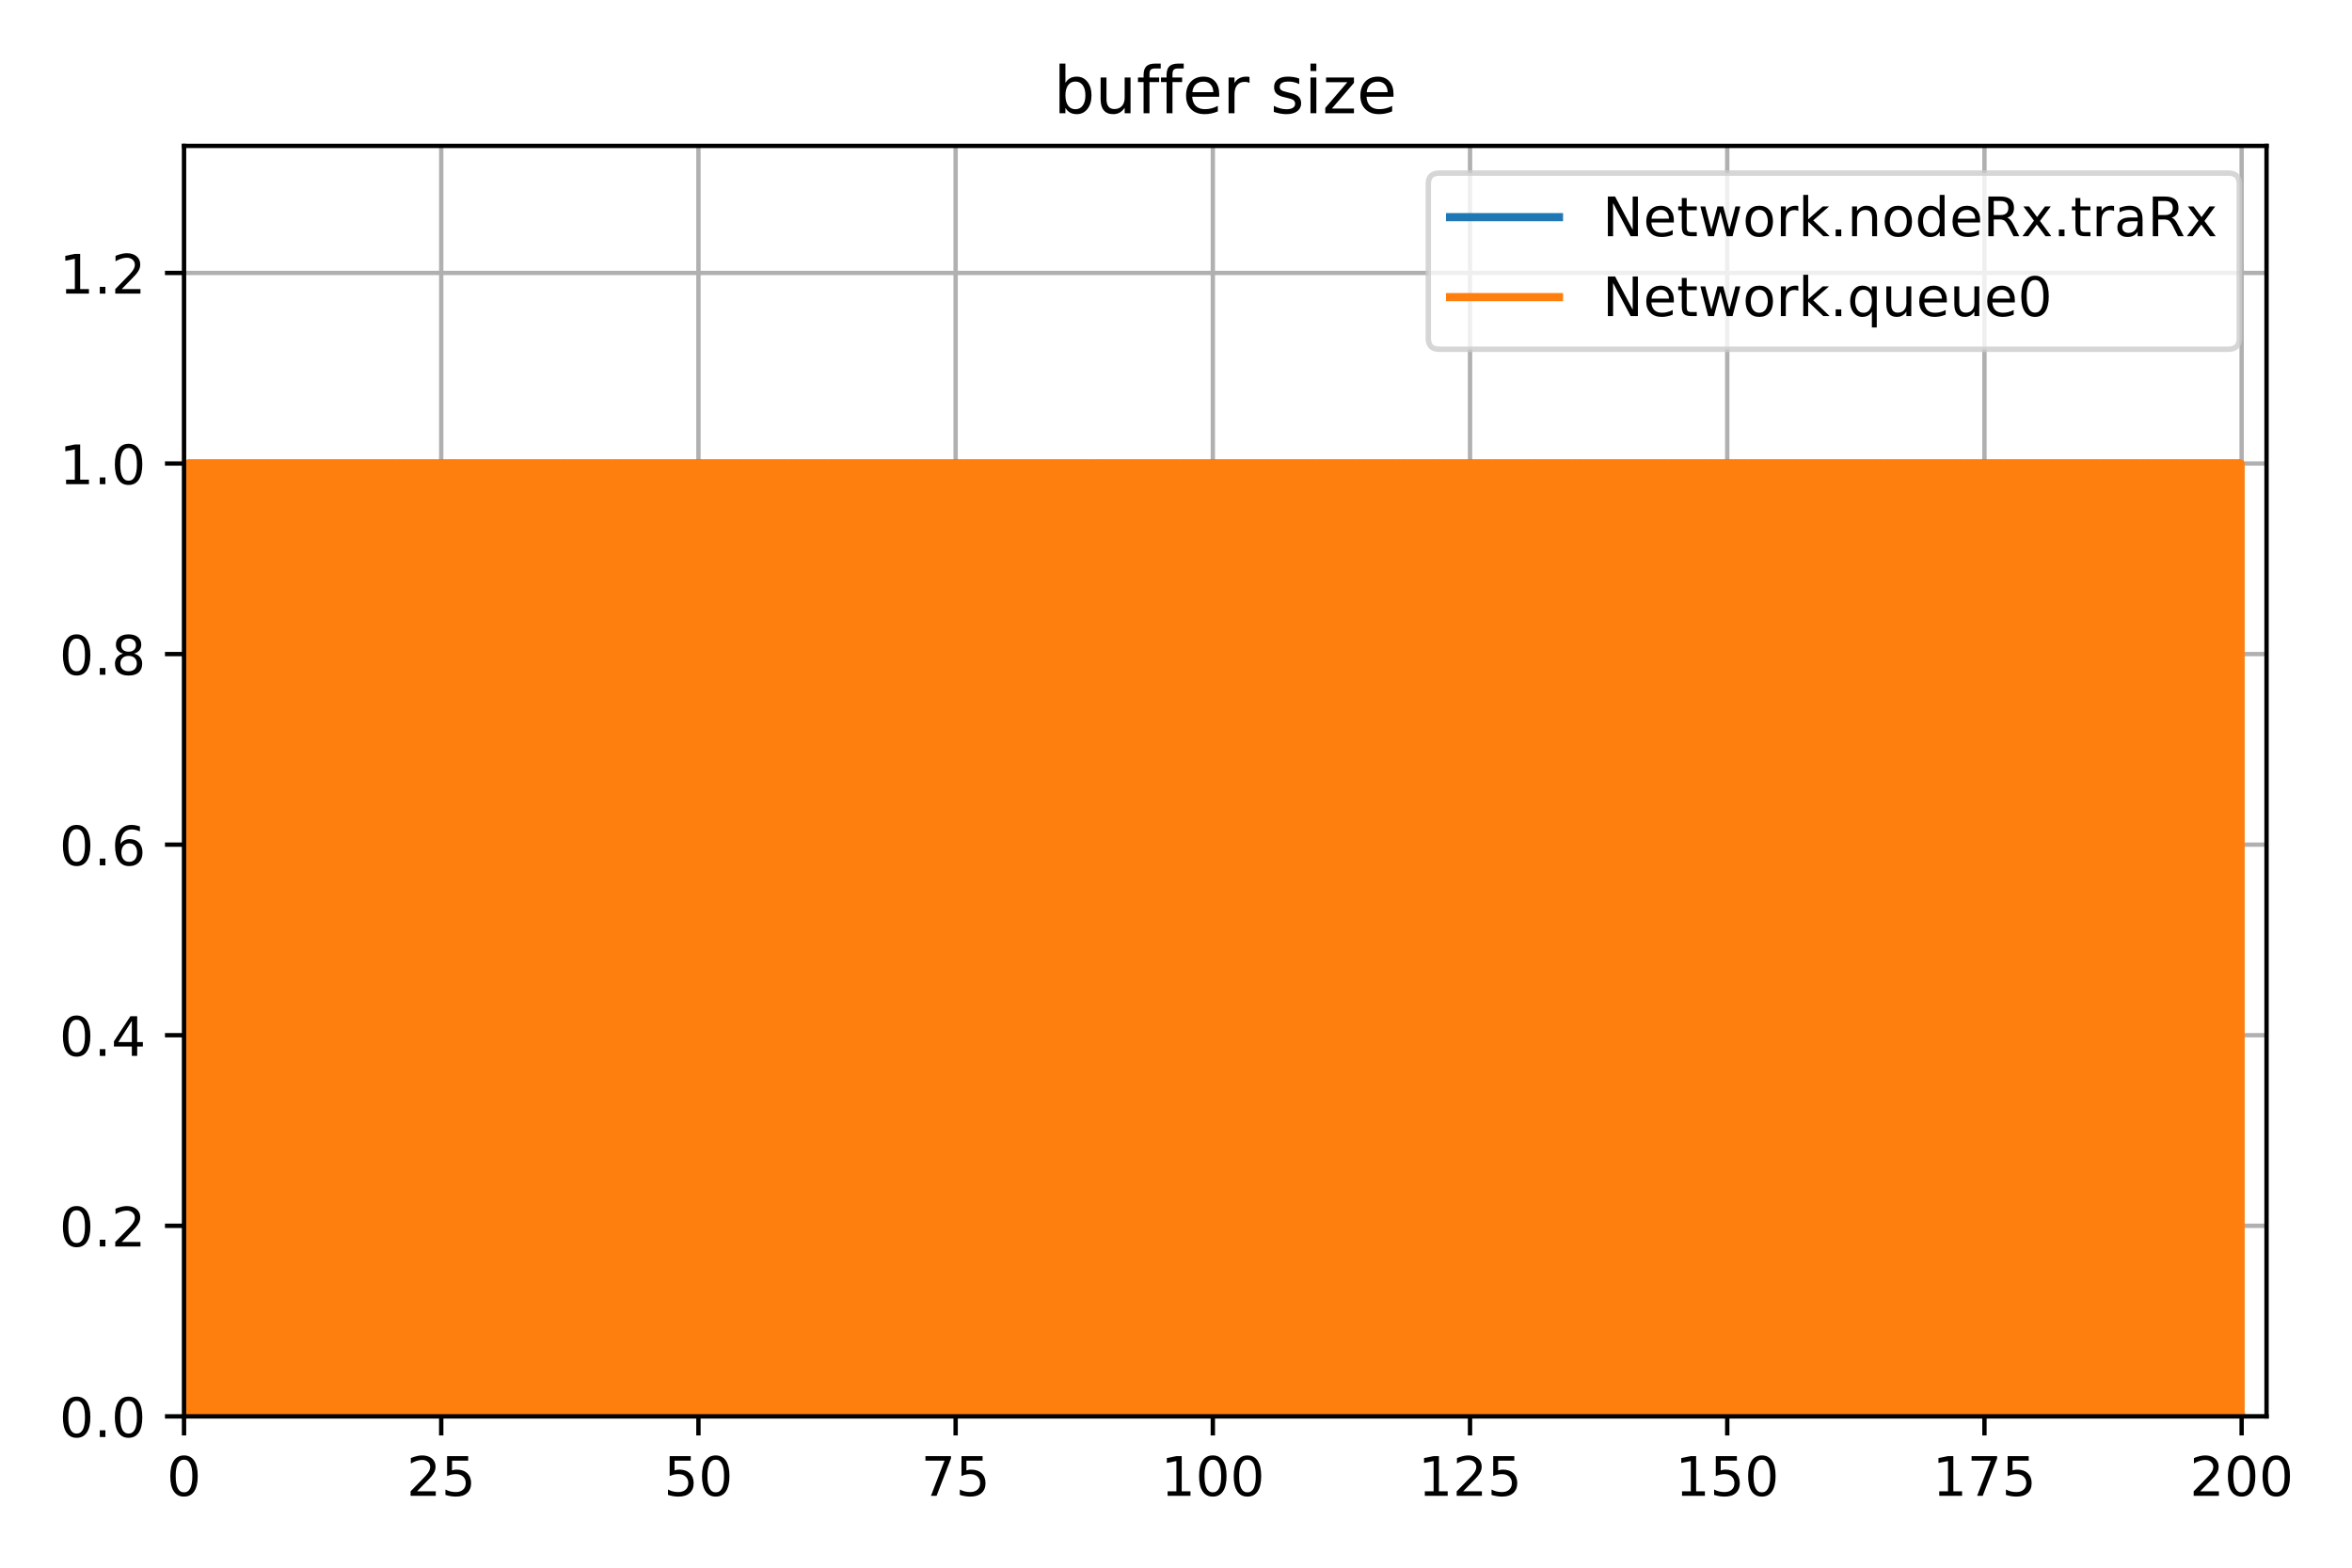 <?xml version="1.0" encoding="utf-8" standalone="no"?>
<!DOCTYPE svg PUBLIC "-//W3C//DTD SVG 1.1//EN"
  "http://www.w3.org/Graphics/SVG/1.1/DTD/svg11.dtd">
<!-- Created with matplotlib (https://matplotlib.org/) -->
<svg height="288pt" version="1.1" viewBox="0 0 432 288" width="432pt" xmlns="http://www.w3.org/2000/svg" xmlns:xlink="http://www.w3.org/1999/xlink">
 <defs>
  <style type="text/css">
*{stroke-linecap:butt;stroke-linejoin:round;}
  </style>
 </defs>
 <g id="figure_1">
  <g id="patch_1">
   <path d="M 0 288 
L 432 288 
L 432 0 
L 0 0 
z
" style="fill:#ffffff;"/>
  </g>
  <g id="axes_1">
   <g id="patch_2">
    <path d="M 33.8 260.2 
L 416.302 260.2 
L 416.302 26.8 
L 33.8 26.8 
z
" style="fill:#ffffff;"/>
   </g>
   <g id="matplotlib.axis_1">
    <g id="xtick_1">
     <g id="line2d_1">
      <path clip-path="url(#p134b8353bb)" d="M 33.8 260.2 
L 33.8 26.8 
" style="fill:none;stroke:#b0b0b0;stroke-linecap:square;stroke-width:0.8;"/>
     </g>
     <g id="line2d_2">
      <defs>
       <path d="M 0 0 
L 0 3.5 
" id="mf5a4c057c9" style="stroke:#000000;stroke-width:0.8;"/>
      </defs>
      <g>
       <use style="stroke:#000000;stroke-width:0.8;" x="33.8" xlink:href="#mf5a4c057c9" y="260.2"/>
      </g>
     </g>
     <g id="text_1">
      <!-- 0 -->
      <defs>
       <path d="M 31.781 66.406 
Q 24.172 66.406 20.328 58.906 
Q 16.5 51.422 16.5 36.375 
Q 16.5 21.391 20.328 13.891 
Q 24.172 6.391 31.781 6.391 
Q 39.453 6.391 43.281 13.891 
Q 47.125 21.391 47.125 36.375 
Q 47.125 51.422 43.281 58.906 
Q 39.453 66.406 31.781 66.406 
z
M 31.781 74.219 
Q 44.047 74.219 50.516 64.516 
Q 56.984 54.828 56.984 36.375 
Q 56.984 17.969 50.516 8.266 
Q 44.047 -1.422 31.781 -1.422 
Q 19.531 -1.422 13.062 8.266 
Q 6.594 17.969 6.594 36.375 
Q 6.594 54.828 13.062 64.516 
Q 19.531 74.219 31.781 74.219 
z
" id="DejaVuSans-48"/>
      </defs>
      <g transform="translate(30.619 274.798)scale(0.1 -0.1)">
       <use xlink:href="#DejaVuSans-48"/>
      </g>
     </g>
    </g>
    <g id="xtick_2">
     <g id="line2d_3">
      <path clip-path="url(#p134b8353bb)" d="M 81.041 260.2 
L 81.041 26.8 
" style="fill:none;stroke:#b0b0b0;stroke-linecap:square;stroke-width:0.8;"/>
     </g>
     <g id="line2d_4">
      <g>
       <use style="stroke:#000000;stroke-width:0.8;" x="81.041" xlink:href="#mf5a4c057c9" y="260.2"/>
      </g>
     </g>
     <g id="text_2">
      <!-- 25 -->
      <defs>
       <path d="M 19.188 8.297 
L 53.609 8.297 
L 53.609 0 
L 7.328 0 
L 7.328 8.297 
Q 12.938 14.109 22.625 23.891 
Q 32.328 33.688 34.812 36.531 
Q 39.547 41.844 41.422 45.531 
Q 43.312 49.219 43.312 52.781 
Q 43.312 58.594 39.234 62.25 
Q 35.156 65.922 28.609 65.922 
Q 23.969 65.922 18.812 64.312 
Q 13.672 62.703 7.812 59.422 
L 7.812 69.391 
Q 13.766 71.781 18.938 73 
Q 24.125 74.219 28.422 74.219 
Q 39.75 74.219 46.484 68.547 
Q 53.219 62.891 53.219 53.422 
Q 53.219 48.922 51.531 44.891 
Q 49.859 40.875 45.406 35.406 
Q 44.188 33.984 37.641 27.219 
Q 31.109 20.453 19.188 8.297 
z
" id="DejaVuSans-50"/>
       <path d="M 10.797 72.906 
L 49.516 72.906 
L 49.516 64.594 
L 19.828 64.594 
L 19.828 46.734 
Q 21.969 47.469 24.109 47.828 
Q 26.266 48.188 28.422 48.188 
Q 40.625 48.188 47.75 41.5 
Q 54.891 34.812 54.891 23.391 
Q 54.891 11.625 47.562 5.094 
Q 40.234 -1.422 26.906 -1.422 
Q 22.312 -1.422 17.547 -0.641 
Q 12.797 0.141 7.719 1.703 
L 7.719 11.625 
Q 12.109 9.234 16.797 8.062 
Q 21.484 6.891 26.703 6.891 
Q 35.156 6.891 40.078 11.328 
Q 45.016 15.766 45.016 23.391 
Q 45.016 31 40.078 35.438 
Q 35.156 39.891 26.703 39.891 
Q 22.75 39.891 18.812 39.016 
Q 14.891 38.141 10.797 36.281 
z
" id="DejaVuSans-53"/>
      </defs>
      <g transform="translate(74.679 274.798)scale(0.1 -0.1)">
       <use xlink:href="#DejaVuSans-50"/>
       <use x="63.623" xlink:href="#DejaVuSans-53"/>
      </g>
     </g>
    </g>
    <g id="xtick_3">
     <g id="line2d_5">
      <path clip-path="url(#p134b8353bb)" d="M 128.283 260.2 
L 128.283 26.8 
" style="fill:none;stroke:#b0b0b0;stroke-linecap:square;stroke-width:0.8;"/>
     </g>
     <g id="line2d_6">
      <g>
       <use style="stroke:#000000;stroke-width:0.8;" x="128.283" xlink:href="#mf5a4c057c9" y="260.2"/>
      </g>
     </g>
     <g id="text_3">
      <!-- 50 -->
      <g transform="translate(121.92 274.798)scale(0.1 -0.1)">
       <use xlink:href="#DejaVuSans-53"/>
       <use x="63.623" xlink:href="#DejaVuSans-48"/>
      </g>
     </g>
    </g>
    <g id="xtick_4">
     <g id="line2d_7">
      <path clip-path="url(#p134b8353bb)" d="M 175.524 260.2 
L 175.524 26.8 
" style="fill:none;stroke:#b0b0b0;stroke-linecap:square;stroke-width:0.8;"/>
     </g>
     <g id="line2d_8">
      <g>
       <use style="stroke:#000000;stroke-width:0.8;" x="175.524" xlink:href="#mf5a4c057c9" y="260.2"/>
      </g>
     </g>
     <g id="text_4">
      <!-- 75 -->
      <defs>
       <path d="M 8.203 72.906 
L 55.078 72.906 
L 55.078 68.703 
L 28.609 0 
L 18.312 0 
L 43.219 64.594 
L 8.203 64.594 
z
" id="DejaVuSans-55"/>
      </defs>
      <g transform="translate(169.161 274.798)scale(0.1 -0.1)">
       <use xlink:href="#DejaVuSans-55"/>
       <use x="63.623" xlink:href="#DejaVuSans-53"/>
      </g>
     </g>
    </g>
    <g id="xtick_5">
     <g id="line2d_9">
      <path clip-path="url(#p134b8353bb)" d="M 222.765 260.2 
L 222.765 26.8 
" style="fill:none;stroke:#b0b0b0;stroke-linecap:square;stroke-width:0.8;"/>
     </g>
     <g id="line2d_10">
      <g>
       <use style="stroke:#000000;stroke-width:0.8;" x="222.765" xlink:href="#mf5a4c057c9" y="260.2"/>
      </g>
     </g>
     <g id="text_5">
      <!-- 100 -->
      <defs>
       <path d="M 12.406 8.297 
L 28.516 8.297 
L 28.516 63.922 
L 10.984 60.406 
L 10.984 69.391 
L 28.422 72.906 
L 38.281 72.906 
L 38.281 8.297 
L 54.391 8.297 
L 54.391 0 
L 12.406 0 
z
" id="DejaVuSans-49"/>
      </defs>
      <g transform="translate(213.221 274.798)scale(0.1 -0.1)">
       <use xlink:href="#DejaVuSans-49"/>
       <use x="63.623" xlink:href="#DejaVuSans-48"/>
       <use x="127.246" xlink:href="#DejaVuSans-48"/>
      </g>
     </g>
    </g>
    <g id="xtick_6">
     <g id="line2d_11">
      <path clip-path="url(#p134b8353bb)" d="M 270.006 260.2 
L 270.006 26.8 
" style="fill:none;stroke:#b0b0b0;stroke-linecap:square;stroke-width:0.8;"/>
     </g>
     <g id="line2d_12">
      <g>
       <use style="stroke:#000000;stroke-width:0.8;" x="270.006" xlink:href="#mf5a4c057c9" y="260.2"/>
      </g>
     </g>
     <g id="text_6">
      <!-- 125 -->
      <g transform="translate(260.463 274.798)scale(0.1 -0.1)">
       <use xlink:href="#DejaVuSans-49"/>
       <use x="63.623" xlink:href="#DejaVuSans-50"/>
       <use x="127.246" xlink:href="#DejaVuSans-53"/>
      </g>
     </g>
    </g>
    <g id="xtick_7">
     <g id="line2d_13">
      <path clip-path="url(#p134b8353bb)" d="M 317.248 260.2 
L 317.248 26.8 
" style="fill:none;stroke:#b0b0b0;stroke-linecap:square;stroke-width:0.8;"/>
     </g>
     <g id="line2d_14">
      <g>
       <use style="stroke:#000000;stroke-width:0.8;" x="317.248" xlink:href="#mf5a4c057c9" y="260.2"/>
      </g>
     </g>
     <g id="text_7">
      <!-- 150 -->
      <g transform="translate(307.704 274.798)scale(0.1 -0.1)">
       <use xlink:href="#DejaVuSans-49"/>
       <use x="63.623" xlink:href="#DejaVuSans-53"/>
       <use x="127.246" xlink:href="#DejaVuSans-48"/>
      </g>
     </g>
    </g>
    <g id="xtick_8">
     <g id="line2d_15">
      <path clip-path="url(#p134b8353bb)" d="M 364.489 260.2 
L 364.489 26.8 
" style="fill:none;stroke:#b0b0b0;stroke-linecap:square;stroke-width:0.8;"/>
     </g>
     <g id="line2d_16">
      <g>
       <use style="stroke:#000000;stroke-width:0.8;" x="364.489" xlink:href="#mf5a4c057c9" y="260.2"/>
      </g>
     </g>
     <g id="text_8">
      <!-- 175 -->
      <g transform="translate(354.945 274.798)scale(0.1 -0.1)">
       <use xlink:href="#DejaVuSans-49"/>
       <use x="63.623" xlink:href="#DejaVuSans-55"/>
       <use x="127.246" xlink:href="#DejaVuSans-53"/>
      </g>
     </g>
    </g>
    <g id="xtick_9">
     <g id="line2d_17">
      <path clip-path="url(#p134b8353bb)" d="M 411.73 260.2 
L 411.73 26.8 
" style="fill:none;stroke:#b0b0b0;stroke-linecap:square;stroke-width:0.8;"/>
     </g>
     <g id="line2d_18">
      <g>
       <use style="stroke:#000000;stroke-width:0.8;" x="411.73" xlink:href="#mf5a4c057c9" y="260.2"/>
      </g>
     </g>
     <g id="text_9">
      <!-- 200 -->
      <g transform="translate(402.186 274.798)scale(0.1 -0.1)">
       <use xlink:href="#DejaVuSans-50"/>
       <use x="63.623" xlink:href="#DejaVuSans-48"/>
       <use x="127.246" xlink:href="#DejaVuSans-48"/>
      </g>
     </g>
    </g>
   </g>
   <g id="matplotlib.axis_2">
    <g id="ytick_1">
     <g id="line2d_19">
      <path clip-path="url(#p134b8353bb)" d="M 33.8 260.2 
L 416.302 260.2 
" style="fill:none;stroke:#b0b0b0;stroke-linecap:square;stroke-width:0.8;"/>
     </g>
     <g id="line2d_20">
      <defs>
       <path d="M 0 0 
L -3.5 0 
" id="m4520b05fee" style="stroke:#000000;stroke-width:0.8;"/>
      </defs>
      <g>
       <use style="stroke:#000000;stroke-width:0.8;" x="33.8" xlink:href="#m4520b05fee" y="260.2"/>
      </g>
     </g>
     <g id="text_10">
      <!-- 0.0 -->
      <defs>
       <path d="M 10.688 12.406 
L 21 12.406 
L 21 0 
L 10.688 0 
z
" id="DejaVuSans-46"/>
      </defs>
      <g transform="translate(10.897 263.999)scale(0.1 -0.1)">
       <use xlink:href="#DejaVuSans-48"/>
       <use x="63.623" xlink:href="#DejaVuSans-46"/>
       <use x="95.41" xlink:href="#DejaVuSans-48"/>
      </g>
     </g>
    </g>
    <g id="ytick_2">
     <g id="line2d_21">
      <path clip-path="url(#p134b8353bb)" d="M 33.8 225.19 
L 416.302 225.19 
" style="fill:none;stroke:#b0b0b0;stroke-linecap:square;stroke-width:0.8;"/>
     </g>
     <g id="line2d_22">
      <g>
       <use style="stroke:#000000;stroke-width:0.8;" x="33.8" xlink:href="#m4520b05fee" y="225.19"/>
      </g>
     </g>
     <g id="text_11">
      <!-- 0.2 -->
      <g transform="translate(10.897 228.989)scale(0.1 -0.1)">
       <use xlink:href="#DejaVuSans-48"/>
       <use x="63.623" xlink:href="#DejaVuSans-46"/>
       <use x="95.41" xlink:href="#DejaVuSans-50"/>
      </g>
     </g>
    </g>
    <g id="ytick_3">
     <g id="line2d_23">
      <path clip-path="url(#p134b8353bb)" d="M 33.8 190.18 
L 416.302 190.18 
" style="fill:none;stroke:#b0b0b0;stroke-linecap:square;stroke-width:0.8;"/>
     </g>
     <g id="line2d_24">
      <g>
       <use style="stroke:#000000;stroke-width:0.8;" x="33.8" xlink:href="#m4520b05fee" y="190.18"/>
      </g>
     </g>
     <g id="text_12">
      <!-- 0.4 -->
      <defs>
       <path d="M 37.797 64.312 
L 12.891 25.391 
L 37.797 25.391 
z
M 35.203 72.906 
L 47.609 72.906 
L 47.609 25.391 
L 58.016 25.391 
L 58.016 17.188 
L 47.609 17.188 
L 47.609 0 
L 37.797 0 
L 37.797 17.188 
L 4.891 17.188 
L 4.891 26.703 
z
" id="DejaVuSans-52"/>
      </defs>
      <g transform="translate(10.897 193.979)scale(0.1 -0.1)">
       <use xlink:href="#DejaVuSans-48"/>
       <use x="63.623" xlink:href="#DejaVuSans-46"/>
       <use x="95.41" xlink:href="#DejaVuSans-52"/>
      </g>
     </g>
    </g>
    <g id="ytick_4">
     <g id="line2d_25">
      <path clip-path="url(#p134b8353bb)" d="M 33.8 155.17 
L 416.302 155.17 
" style="fill:none;stroke:#b0b0b0;stroke-linecap:square;stroke-width:0.8;"/>
     </g>
     <g id="line2d_26">
      <g>
       <use style="stroke:#000000;stroke-width:0.8;" x="33.8" xlink:href="#m4520b05fee" y="155.17"/>
      </g>
     </g>
     <g id="text_13">
      <!-- 0.6 -->
      <defs>
       <path d="M 33.016 40.375 
Q 26.375 40.375 22.484 35.828 
Q 18.609 31.297 18.609 23.391 
Q 18.609 15.531 22.484 10.953 
Q 26.375 6.391 33.016 6.391 
Q 39.656 6.391 43.531 10.953 
Q 47.406 15.531 47.406 23.391 
Q 47.406 31.297 43.531 35.828 
Q 39.656 40.375 33.016 40.375 
z
M 52.594 71.297 
L 52.594 62.312 
Q 48.875 64.062 45.094 64.984 
Q 41.312 65.922 37.594 65.922 
Q 27.828 65.922 22.672 59.328 
Q 17.531 52.734 16.797 39.406 
Q 19.672 43.656 24.016 45.922 
Q 28.375 48.188 33.594 48.188 
Q 44.578 48.188 50.953 41.516 
Q 57.328 34.859 57.328 23.391 
Q 57.328 12.156 50.688 5.359 
Q 44.047 -1.422 33.016 -1.422 
Q 20.359 -1.422 13.672 8.266 
Q 6.984 17.969 6.984 36.375 
Q 6.984 53.656 15.188 63.938 
Q 23.391 74.219 37.203 74.219 
Q 40.922 74.219 44.703 73.484 
Q 48.484 72.75 52.594 71.297 
z
" id="DejaVuSans-54"/>
      </defs>
      <g transform="translate(10.897 158.969)scale(0.1 -0.1)">
       <use xlink:href="#DejaVuSans-48"/>
       <use x="63.623" xlink:href="#DejaVuSans-46"/>
       <use x="95.41" xlink:href="#DejaVuSans-54"/>
      </g>
     </g>
    </g>
    <g id="ytick_5">
     <g id="line2d_27">
      <path clip-path="url(#p134b8353bb)" d="M 33.8 120.16 
L 416.302 120.16 
" style="fill:none;stroke:#b0b0b0;stroke-linecap:square;stroke-width:0.8;"/>
     </g>
     <g id="line2d_28">
      <g>
       <use style="stroke:#000000;stroke-width:0.8;" x="33.8" xlink:href="#m4520b05fee" y="120.16"/>
      </g>
     </g>
     <g id="text_14">
      <!-- 0.8 -->
      <defs>
       <path d="M 31.781 34.625 
Q 24.75 34.625 20.719 30.859 
Q 16.703 27.094 16.703 20.516 
Q 16.703 13.922 20.719 10.156 
Q 24.75 6.391 31.781 6.391 
Q 38.812 6.391 42.859 10.172 
Q 46.922 13.969 46.922 20.516 
Q 46.922 27.094 42.891 30.859 
Q 38.875 34.625 31.781 34.625 
z
M 21.922 38.812 
Q 15.578 40.375 12.031 44.719 
Q 8.5 49.078 8.5 55.328 
Q 8.5 64.062 14.719 69.141 
Q 20.953 74.219 31.781 74.219 
Q 42.672 74.219 48.875 69.141 
Q 55.078 64.062 55.078 55.328 
Q 55.078 49.078 51.531 44.719 
Q 48 40.375 41.703 38.812 
Q 48.828 37.156 52.797 32.312 
Q 56.781 27.484 56.781 20.516 
Q 56.781 9.906 50.312 4.234 
Q 43.844 -1.422 31.781 -1.422 
Q 19.734 -1.422 13.25 4.234 
Q 6.781 9.906 6.781 20.516 
Q 6.781 27.484 10.781 32.312 
Q 14.797 37.156 21.922 38.812 
z
M 18.312 54.391 
Q 18.312 48.734 21.844 45.562 
Q 25.391 42.391 31.781 42.391 
Q 38.141 42.391 41.719 45.562 
Q 45.312 48.734 45.312 54.391 
Q 45.312 60.062 41.719 63.234 
Q 38.141 66.406 31.781 66.406 
Q 25.391 66.406 21.844 63.234 
Q 18.312 60.062 18.312 54.391 
z
" id="DejaVuSans-56"/>
      </defs>
      <g transform="translate(10.897 123.959)scale(0.1 -0.1)">
       <use xlink:href="#DejaVuSans-48"/>
       <use x="63.623" xlink:href="#DejaVuSans-46"/>
       <use x="95.41" xlink:href="#DejaVuSans-56"/>
      </g>
     </g>
    </g>
    <g id="ytick_6">
     <g id="line2d_29">
      <path clip-path="url(#p134b8353bb)" d="M 33.8 85.15 
L 416.302 85.15 
" style="fill:none;stroke:#b0b0b0;stroke-linecap:square;stroke-width:0.8;"/>
     </g>
     <g id="line2d_30">
      <g>
       <use style="stroke:#000000;stroke-width:0.8;" x="33.8" xlink:href="#m4520b05fee" y="85.15"/>
      </g>
     </g>
     <g id="text_15">
      <!-- 1.0 -->
      <g transform="translate(10.897 88.949)scale(0.1 -0.1)">
       <use xlink:href="#DejaVuSans-49"/>
       <use x="63.623" xlink:href="#DejaVuSans-46"/>
       <use x="95.41" xlink:href="#DejaVuSans-48"/>
      </g>
     </g>
    </g>
    <g id="ytick_7">
     <g id="line2d_31">
      <path clip-path="url(#p134b8353bb)" d="M 33.8 50.14 
L 416.302 50.14 
" style="fill:none;stroke:#b0b0b0;stroke-linecap:square;stroke-width:0.8;"/>
     </g>
     <g id="line2d_32">
      <g>
       <use style="stroke:#000000;stroke-width:0.8;" x="33.8" xlink:href="#m4520b05fee" y="50.14"/>
      </g>
     </g>
     <g id="text_16">
      <!-- 1.2 -->
      <g transform="translate(10.897 53.939)scale(0.1 -0.1)">
       <use xlink:href="#DejaVuSans-49"/>
       <use x="63.623" xlink:href="#DejaVuSans-46"/>
       <use x="95.41" xlink:href="#DejaVuSans-50"/>
      </g>
     </g>
    </g>
   </g>
   <g id="line2d_33">
    <path clip-path="url(#p134b8353bb)" d="M 34.792 260.2 
L 34.792 85.15 
L 34.792 260.2 
L 35.359 260.2 
L 35.359 85.15 
L 35.359 260.2 
L 35.926 260.2 
L 35.926 85.15 
L 35.926 260.2 
L 36.493 260.2 
L 36.493 85.15 
L 36.493 260.2 
L 37.06 260.2 
L 37.06 85.15 
L 37.06 260.2 
L 37.627 260.2 
L 37.627 85.15 
L 37.627 260.2 
L 38.194 260.2 
L 38.194 85.15 
L 38.194 260.2 
L 38.761 260.2 
L 38.761 85.15 
L 38.761 260.2 
L 39.328 260.2 
L 39.328 85.15 
L 39.328 260.2 
L 39.895 260.2 
L 39.895 85.15 
L 39.895 260.2 
L 40.461 260.2 
L 40.461 85.15 
L 40.461 260.2 
L 41.028 260.2 
L 41.028 85.15 
L 41.028 260.2 
L 41.595 260.2 
L 41.595 85.15 
L 41.595 260.2 
L 42.162 260.2 
L 42.162 85.15 
L 42.162 260.2 
L 42.729 260.2 
L 42.729 85.15 
L 42.729 260.2 
L 43.296 260.2 
L 43.296 85.15 
L 43.296 260.2 
L 43.863 260.2 
L 43.863 85.15 
L 43.863 260.2 
L 44.43 260.2 
L 44.43 85.15 
L 44.43 260.2 
L 44.997 260.2 
L 44.997 85.15 
L 44.997 260.2 
L 45.563 260.2 
L 45.563 85.15 
L 45.563 260.2 
L 46.13 260.2 
L 46.13 85.15 
L 46.13 260.2 
L 46.697 260.2 
L 46.697 85.15 
L 46.697 260.2 
L 47.264 260.2 
L 47.264 85.15 
L 47.264 260.2 
L 47.831 260.2 
L 47.831 85.15 
L 47.831 260.2 
L 48.398 260.2 
L 48.398 85.15 
L 48.398 260.2 
L 48.965 260.2 
L 48.965 85.15 
L 48.965 260.2 
L 49.532 260.2 
L 49.532 85.15 
L 49.532 260.2 
L 50.099 260.2 
L 50.099 85.15 
L 50.099 260.2 
L 50.666 260.2 
L 50.666 85.15 
L 50.666 260.2 
L 51.232 260.2 
L 51.232 85.15 
L 51.232 260.2 
L 51.799 260.2 
L 51.799 85.15 
L 51.799 260.2 
L 52.366 260.2 
L 52.366 85.15 
L 52.366 260.2 
L 52.933 260.2 
L 52.933 85.15 
L 52.933 260.2 
L 53.5 260.2 
L 53.5 85.15 
L 53.5 260.2 
L 54.067 260.2 
L 54.067 85.15 
L 54.067 260.2 
L 54.634 260.2 
L 54.634 85.15 
L 54.634 260.2 
L 55.201 260.2 
L 55.201 85.15 
L 55.201 260.2 
L 55.768 260.2 
L 55.768 85.15 
L 55.768 260.2 
L 56.334 260.2 
L 56.334 85.15 
L 56.334 260.2 
L 56.901 260.2 
L 56.901 85.15 
L 56.901 260.2 
L 57.468 260.2 
L 57.468 85.15 
L 57.468 260.2 
L 58.035 260.2 
L 58.035 85.15 
L 58.035 260.2 
L 58.602 260.2 
L 58.602 85.15 
L 58.602 260.2 
L 59.169 260.2 
L 59.169 85.15 
L 59.169 260.2 
L 59.736 260.2 
L 59.736 85.15 
L 59.736 260.2 
L 60.303 260.2 
L 60.303 85.15 
L 60.303 260.2 
L 60.87 260.2 
L 60.87 85.15 
L 60.87 260.2 
L 61.437 260.2 
L 61.437 85.15 
L 61.437 260.2 
L 62.003 260.2 
L 62.003 85.15 
L 62.003 260.2 
L 62.57 260.2 
L 62.57 85.15 
L 62.57 260.2 
L 63.137 260.2 
L 63.137 85.15 
L 63.137 260.2 
L 63.704 260.2 
L 63.704 85.15 
L 63.704 260.2 
L 64.271 260.2 
L 64.271 85.15 
L 64.271 260.2 
L 64.838 260.2 
L 64.838 85.15 
L 64.838 260.2 
L 65.405 260.2 
L 65.405 85.15 
L 65.405 260.2 
L 65.972 260.2 
L 65.972 85.15 
L 65.972 260.2 
L 66.539 260.2 
L 66.539 85.15 
L 66.539 260.2 
L 67.105 260.2 
L 67.105 85.15 
L 67.105 260.2 
L 67.672 260.2 
L 67.672 85.15 
L 67.672 260.2 
L 68.239 260.2 
L 68.239 85.15 
L 68.239 260.2 
L 68.806 260.2 
L 68.806 85.15 
L 68.806 260.2 
L 69.373 260.2 
L 69.373 85.15 
L 69.373 260.2 
L 69.94 260.2 
L 69.94 85.15 
L 69.94 260.2 
L 70.507 260.2 
L 70.507 85.15 
L 70.507 260.2 
L 71.074 260.2 
L 71.074 85.15 
L 71.074 260.2 
L 71.641 260.2 
L 71.641 85.15 
L 71.641 260.2 
L 72.208 260.2 
L 72.208 85.15 
L 72.208 260.2 
L 72.774 260.2 
L 72.774 85.15 
L 72.774 260.2 
L 73.341 260.2 
L 73.341 85.15 
L 73.341 260.2 
L 73.908 260.2 
L 73.908 85.15 
L 73.908 260.2 
L 74.475 260.2 
L 74.475 85.15 
L 74.475 260.2 
L 75.042 260.2 
L 75.042 85.15 
L 75.042 260.2 
L 75.609 260.2 
L 75.609 85.15 
L 75.609 260.2 
L 76.176 260.2 
L 76.176 85.15 
L 76.176 260.2 
L 76.743 260.2 
L 76.743 85.15 
L 76.743 260.2 
L 77.31 260.2 
L 77.31 85.15 
L 77.31 260.2 
L 77.876 260.2 
L 77.876 85.15 
L 77.876 260.2 
L 78.443 260.2 
L 78.443 85.15 
L 78.443 260.2 
L 79.01 260.2 
L 79.01 85.15 
L 79.01 260.2 
L 79.577 260.2 
L 79.577 85.15 
L 79.577 260.2 
L 80.144 260.2 
L 80.144 85.15 
L 80.144 260.2 
L 80.711 260.2 
L 80.711 85.15 
L 80.711 260.2 
L 81.278 260.2 
L 81.278 85.15 
L 81.278 260.2 
L 81.845 260.2 
L 81.845 85.15 
L 81.845 260.2 
L 82.412 260.2 
L 82.412 85.15 
L 82.412 260.2 
L 82.979 260.2 
L 82.979 85.15 
L 82.979 260.2 
L 83.545 260.2 
L 83.545 85.15 
L 83.545 260.2 
L 84.112 260.2 
L 84.112 85.15 
L 84.112 260.2 
L 84.679 260.2 
L 84.679 85.15 
L 84.679 260.2 
L 85.246 260.2 
L 85.246 85.15 
L 85.246 260.2 
L 85.813 260.2 
L 85.813 85.15 
L 85.813 260.2 
L 86.38 260.2 
L 86.38 85.15 
L 86.38 260.2 
L 86.947 260.2 
L 86.947 85.15 
L 86.947 260.2 
L 87.514 260.2 
L 87.514 85.15 
L 87.514 260.2 
L 88.081 260.2 
L 88.081 85.15 
L 88.081 260.2 
L 88.647 260.2 
L 88.647 85.15 
L 88.647 260.2 
L 89.214 260.2 
L 89.214 85.15 
L 89.214 260.2 
L 89.781 260.2 
L 89.781 85.15 
L 89.781 260.2 
L 90.348 260.2 
L 90.348 85.15 
L 90.348 260.2 
L 90.915 260.2 
L 90.915 85.15 
L 90.915 260.2 
L 91.482 260.2 
L 91.482 85.15 
L 91.482 260.2 
L 92.049 260.2 
L 92.049 85.15 
L 92.049 260.2 
L 92.616 260.2 
L 92.616 85.15 
L 92.616 260.2 
L 93.183 260.2 
L 93.183 85.15 
L 93.183 260.2 
L 93.75 260.2 
L 93.75 85.15 
L 93.75 260.2 
L 94.316 260.2 
L 94.316 85.15 
L 94.316 260.2 
L 94.883 260.2 
L 94.883 85.15 
L 94.883 260.2 
L 95.45 260.2 
L 95.45 85.15 
L 95.45 260.2 
L 96.017 260.2 
L 96.017 85.15 
L 96.017 260.2 
L 96.584 260.2 
L 96.584 85.15 
L 96.584 260.2 
L 97.151 260.2 
L 97.151 85.15 
L 97.151 260.2 
L 97.718 260.2 
L 97.718 85.15 
L 97.718 260.2 
L 98.285 260.2 
L 98.285 85.15 
L 98.285 260.2 
L 98.852 260.2 
L 98.852 85.15 
L 98.852 260.2 
L 99.418 260.2 
L 99.418 85.15 
L 99.418 260.2 
L 99.985 260.2 
L 99.985 85.15 
L 99.985 260.2 
L 100.552 260.2 
L 100.552 85.15 
L 100.552 260.2 
L 101.119 260.2 
L 101.119 85.15 
L 101.119 260.2 
L 101.686 260.2 
L 101.686 85.15 
L 101.686 260.2 
L 102.253 260.2 
L 102.253 85.15 
L 102.253 260.2 
L 102.82 260.2 
L 102.82 85.15 
L 102.82 260.2 
L 103.387 260.2 
L 103.387 85.15 
L 103.387 260.2 
L 103.954 260.2 
L 103.954 85.15 
L 103.954 260.2 
L 104.521 260.2 
L 104.521 85.15 
L 104.521 260.2 
L 105.087 260.2 
L 105.087 85.15 
L 105.087 260.2 
L 105.654 260.2 
L 105.654 85.15 
L 105.654 260.2 
L 106.221 260.2 
L 106.221 85.15 
L 106.221 260.2 
L 106.788 260.2 
L 106.788 85.15 
L 106.788 260.2 
L 107.355 260.2 
L 107.355 85.15 
L 107.355 260.2 
L 107.922 260.2 
L 107.922 85.15 
L 107.922 260.2 
L 108.489 260.2 
L 108.489 85.15 
L 108.489 260.2 
L 109.056 260.2 
L 109.056 85.15 
L 109.056 260.2 
L 109.623 260.2 
L 109.623 85.15 
L 109.623 260.2 
L 110.19 260.2 
L 110.19 85.15 
L 110.19 260.2 
L 110.756 260.2 
L 110.756 85.15 
L 110.756 260.2 
L 111.323 260.2 
L 111.323 85.15 
L 111.323 260.2 
L 111.89 260.2 
L 111.89 85.15 
L 111.89 260.2 
L 112.457 260.2 
L 112.457 85.15 
L 112.457 260.2 
L 113.024 260.2 
L 113.024 85.15 
L 113.024 260.2 
L 113.591 260.2 
L 113.591 85.15 
L 113.591 260.2 
L 114.158 260.2 
L 114.158 85.15 
L 114.158 260.2 
L 114.725 260.2 
L 114.725 85.15 
L 114.725 260.2 
L 115.292 260.2 
L 115.292 85.15 
L 115.292 260.2 
L 115.858 260.2 
L 115.858 85.15 
L 115.858 260.2 
L 116.425 260.2 
L 116.425 85.15 
L 116.425 260.2 
L 116.992 260.2 
L 116.992 85.15 
L 116.992 260.2 
L 117.559 260.2 
L 117.559 85.15 
L 117.559 260.2 
L 118.126 260.2 
L 118.126 85.15 
L 118.126 260.2 
L 118.693 260.2 
L 118.693 85.15 
L 118.693 260.2 
L 119.26 260.2 
L 119.26 85.15 
L 119.26 260.2 
L 119.827 260.2 
L 119.827 85.15 
L 119.827 260.2 
L 120.394 260.2 
L 120.394 85.15 
L 120.394 260.2 
L 120.961 260.2 
L 120.961 85.15 
L 120.961 260.2 
L 121.527 260.2 
L 121.527 85.15 
L 121.527 260.2 
L 122.094 260.2 
L 122.094 85.15 
L 122.094 260.2 
L 122.661 260.2 
L 122.661 85.15 
L 122.661 260.2 
L 123.228 260.2 
L 123.228 85.15 
L 123.228 260.2 
L 123.795 260.2 
L 123.795 85.15 
L 123.795 260.2 
L 124.362 260.2 
L 124.362 85.15 
L 124.362 260.2 
L 124.929 260.2 
L 124.929 85.15 
L 124.929 260.2 
L 125.496 260.2 
L 125.496 85.15 
L 125.496 260.2 
L 126.063 260.2 
L 126.063 85.15 
L 126.063 260.2 
L 126.629 260.2 
L 126.629 85.15 
L 126.629 260.2 
L 127.196 260.2 
L 127.196 85.15 
L 127.196 260.2 
L 127.763 260.2 
L 127.763 85.15 
L 127.763 260.2 
L 128.33 260.2 
L 128.33 85.15 
L 128.33 260.2 
L 128.897 260.2 
L 128.897 85.15 
L 128.897 260.2 
L 129.464 260.2 
L 129.464 85.15 
L 129.464 260.2 
L 130.031 260.2 
L 130.031 85.15 
L 130.031 260.2 
L 130.598 260.2 
L 130.598 85.15 
L 130.598 260.2 
L 131.165 260.2 
L 131.165 85.15 
L 131.165 260.2 
L 131.732 260.2 
L 131.732 85.15 
L 131.732 260.2 
L 132.298 260.2 
L 132.298 85.15 
L 132.298 260.2 
L 132.865 260.2 
L 132.865 85.15 
L 132.865 260.2 
L 133.432 260.2 
L 133.432 85.15 
L 133.432 260.2 
L 133.999 260.2 
L 133.999 85.15 
L 133.999 260.2 
L 134.566 260.2 
L 134.566 85.15 
L 134.566 260.2 
L 135.133 260.2 
L 135.133 85.15 
L 135.133 260.2 
L 135.7 260.2 
L 135.7 85.15 
L 135.7 260.2 
L 136.267 260.2 
L 136.267 85.15 
L 136.267 260.2 
L 136.834 260.2 
L 136.834 85.15 
L 136.834 260.2 
L 137.4 260.2 
L 137.4 85.15 
L 137.4 260.2 
L 137.967 260.2 
L 137.967 85.15 
L 137.967 260.2 
L 138.534 260.2 
L 138.534 85.15 
L 138.534 260.2 
L 139.101 260.2 
L 139.101 85.15 
L 139.101 260.2 
L 139.668 260.2 
L 139.668 85.15 
L 139.668 260.2 
L 140.235 260.2 
L 140.235 85.15 
L 140.235 260.2 
L 140.802 260.2 
L 140.802 85.15 
L 140.802 260.2 
L 141.369 260.2 
L 141.369 85.15 
L 141.369 260.2 
L 141.936 260.2 
L 141.936 85.15 
L 141.936 260.2 
L 142.503 260.2 
L 142.503 85.15 
L 142.503 260.2 
L 143.069 260.2 
L 143.069 85.15 
L 143.069 260.2 
L 143.636 260.2 
L 143.636 85.15 
L 143.636 260.2 
L 144.203 260.2 
L 144.203 85.15 
L 144.203 260.2 
L 144.77 260.2 
L 144.77 85.15 
L 144.77 260.2 
L 145.337 260.2 
L 145.337 85.15 
L 145.337 260.2 
L 145.904 260.2 
L 145.904 85.15 
L 145.904 260.2 
L 146.471 260.2 
L 146.471 85.15 
L 146.471 260.2 
L 147.038 260.2 
L 147.038 85.15 
L 147.038 260.2 
L 147.605 260.2 
L 147.605 85.15 
L 147.605 260.2 
L 148.171 260.2 
L 148.171 85.15 
L 148.171 260.2 
L 148.738 260.2 
L 148.738 85.15 
L 148.738 260.2 
L 149.305 260.2 
L 149.305 85.15 
L 149.305 260.2 
L 149.872 260.2 
L 149.872 85.15 
L 149.872 260.2 
L 150.439 260.2 
L 150.439 85.15 
L 150.439 260.2 
L 151.006 260.2 
L 151.006 85.15 
L 151.006 260.2 
L 151.573 260.2 
L 151.573 85.15 
L 151.573 260.2 
L 152.14 260.2 
L 152.14 85.15 
L 152.14 260.2 
L 152.707 260.2 
L 152.707 85.15 
L 152.707 260.2 
L 153.274 260.2 
L 153.274 85.15 
L 153.274 260.2 
L 153.84 260.2 
L 153.84 85.15 
L 153.84 260.2 
L 154.407 260.2 
L 154.407 85.15 
L 154.407 260.2 
L 154.974 260.2 
L 154.974 85.15 
L 154.974 260.2 
L 155.541 260.2 
L 155.541 85.15 
L 155.541 260.2 
L 156.108 260.2 
L 156.108 85.15 
L 156.108 260.2 
L 156.675 260.2 
L 156.675 85.15 
L 156.675 260.2 
L 157.242 260.2 
L 157.242 85.15 
L 157.242 260.2 
L 157.809 260.2 
L 157.809 85.15 
L 157.809 260.2 
L 158.376 260.2 
L 158.376 85.15 
L 158.376 260.2 
L 158.942 260.2 
L 158.942 85.15 
L 158.942 260.2 
L 159.509 260.2 
L 159.509 85.15 
L 159.509 260.2 
L 160.076 260.2 
L 160.076 85.15 
L 160.076 260.2 
L 160.643 260.2 
L 160.643 85.15 
L 160.643 260.2 
L 161.21 260.2 
L 161.21 85.15 
L 161.21 260.2 
L 161.777 260.2 
L 161.777 85.15 
L 161.777 260.2 
L 162.344 260.2 
L 162.344 85.15 
L 162.344 260.2 
L 162.911 260.2 
L 162.911 85.15 
L 162.911 260.2 
L 163.478 260.2 
L 163.478 85.15 
L 163.478 260.2 
L 164.045 260.2 
L 164.045 85.15 
L 164.045 260.2 
L 164.611 260.2 
L 164.611 85.15 
L 164.611 260.2 
L 165.178 260.2 
L 165.178 85.15 
L 165.178 260.2 
L 165.745 260.2 
L 165.745 85.15 
L 165.745 260.2 
L 166.312 260.2 
L 166.312 85.15 
L 166.312 260.2 
L 166.879 260.2 
L 166.879 85.15 
L 166.879 260.2 
L 167.446 260.2 
L 167.446 85.15 
L 167.446 260.2 
L 168.013 260.2 
L 168.013 85.15 
L 168.013 260.2 
L 168.58 260.2 
L 168.58 85.15 
L 168.58 260.2 
L 169.147 260.2 
L 169.147 85.15 
L 169.147 260.2 
L 169.714 260.2 
L 169.714 85.15 
L 169.714 260.2 
L 170.28 260.2 
L 170.28 85.15 
L 170.28 260.2 
L 170.847 260.2 
L 170.847 85.15 
L 170.847 260.2 
L 171.414 260.2 
L 171.414 85.15 
L 171.414 260.2 
L 171.981 260.2 
L 171.981 85.15 
L 171.981 260.2 
L 172.548 260.2 
L 172.548 85.15 
L 172.548 260.2 
L 173.115 260.2 
L 173.115 85.15 
L 173.115 260.2 
L 173.682 260.2 
L 173.682 85.15 
L 173.682 260.2 
L 174.249 260.2 
L 174.249 85.15 
L 174.249 260.2 
L 174.816 260.2 
L 174.816 85.15 
L 174.816 260.2 
L 175.382 260.2 
L 175.382 85.15 
L 175.382 260.2 
L 175.949 260.2 
L 175.949 85.15 
L 175.949 260.2 
L 176.516 260.2 
L 176.516 85.15 
L 176.516 260.2 
L 177.083 260.2 
L 177.083 85.15 
L 177.083 260.2 
L 177.65 260.2 
L 177.65 85.15 
L 177.65 260.2 
L 178.217 260.2 
L 178.217 85.15 
L 178.217 260.2 
L 178.784 260.2 
L 178.784 85.15 
L 178.784 260.2 
L 179.351 260.2 
L 179.351 85.15 
L 179.351 260.2 
L 179.918 260.2 
L 179.918 85.15 
L 179.918 260.2 
L 180.485 260.2 
L 180.485 85.15 
L 180.485 260.2 
L 181.051 260.2 
L 181.051 85.15 
L 181.051 260.2 
L 181.618 260.2 
L 181.618 85.15 
L 181.618 260.2 
L 182.185 260.2 
L 182.185 85.15 
L 182.185 260.2 
L 182.752 260.2 
L 182.752 85.15 
L 182.752 260.2 
L 183.319 260.2 
L 183.319 85.15 
L 183.319 260.2 
L 183.886 260.2 
L 183.886 85.15 
L 183.886 260.2 
L 184.453 260.2 
L 184.453 85.15 
L 184.453 260.2 
L 185.02 260.2 
L 185.02 85.15 
L 185.02 260.2 
L 185.587 260.2 
L 185.587 85.15 
L 185.587 260.2 
L 186.153 260.2 
L 186.153 85.15 
L 186.153 260.2 
L 186.72 260.2 
L 186.72 85.15 
L 186.72 260.2 
L 187.287 260.2 
L 187.287 85.15 
L 187.287 260.2 
L 187.854 260.2 
L 187.854 85.15 
L 187.854 260.2 
L 188.421 260.2 
L 188.421 85.15 
L 188.421 260.2 
L 188.988 260.2 
L 188.988 85.15 
L 188.988 260.2 
L 189.555 260.2 
L 189.555 85.15 
L 189.555 260.2 
L 190.122 260.2 
L 190.122 85.15 
L 190.122 260.2 
L 190.689 260.2 
L 190.689 85.15 
L 190.689 260.2 
L 191.256 260.2 
L 191.256 85.15 
L 191.256 260.2 
L 191.822 260.2 
L 191.822 85.15 
L 191.822 260.2 
L 192.389 260.2 
L 192.389 85.15 
L 192.389 260.2 
L 192.956 260.2 
L 192.956 85.15 
L 192.956 260.2 
L 193.523 260.2 
L 193.523 85.15 
L 193.523 260.2 
L 194.09 260.2 
L 194.09 85.15 
L 194.09 260.2 
L 194.657 260.2 
L 194.657 85.15 
L 194.657 260.2 
L 195.224 260.2 
L 195.224 85.15 
L 195.224 260.2 
L 195.791 260.2 
L 195.791 85.15 
L 195.791 260.2 
L 196.358 260.2 
L 196.358 85.15 
L 196.358 260.2 
L 196.924 260.2 
L 196.924 85.15 
L 196.924 260.2 
L 197.491 260.2 
L 197.491 85.15 
L 197.491 260.2 
L 198.058 260.2 
L 198.058 85.15 
L 198.058 260.2 
L 198.625 260.2 
L 198.625 85.15 
L 198.625 260.2 
L 199.192 260.2 
L 199.192 85.15 
L 199.192 260.2 
L 199.759 260.2 
L 199.759 85.15 
L 199.759 260.2 
L 200.326 260.2 
L 200.326 85.15 
L 200.326 260.2 
L 200.893 260.2 
L 200.893 85.15 
L 200.893 260.2 
L 201.46 260.2 
L 201.46 85.15 
L 201.46 260.2 
L 202.027 260.2 
L 202.027 85.15 
L 202.027 260.2 
L 202.593 260.2 
L 202.593 85.15 
L 202.593 260.2 
L 203.16 260.2 
L 203.16 85.15 
L 203.16 260.2 
L 203.727 260.2 
L 203.727 85.15 
L 203.727 260.2 
L 204.294 260.2 
L 204.294 85.15 
L 204.294 260.2 
L 204.861 260.2 
L 204.861 85.15 
L 204.861 260.2 
L 205.428 260.2 
L 205.428 85.15 
L 205.428 260.2 
L 205.995 260.2 
L 205.995 85.15 
L 205.995 260.2 
L 206.562 260.2 
L 206.562 85.15 
L 206.562 260.2 
L 207.129 260.2 
L 207.129 85.15 
L 207.129 260.2 
L 207.695 260.2 
L 207.695 85.15 
L 207.695 260.2 
L 208.262 260.2 
L 208.262 85.15 
L 208.262 260.2 
L 208.829 260.2 
L 208.829 85.15 
L 208.829 260.2 
L 209.396 260.2 
L 209.396 85.15 
L 209.396 260.2 
L 209.963 260.2 
L 209.963 85.15 
L 209.963 260.2 
L 210.53 260.2 
L 210.53 85.15 
L 210.53 260.2 
L 211.097 260.2 
L 211.097 85.15 
L 211.097 260.2 
L 211.664 260.2 
L 211.664 85.15 
L 211.664 260.2 
L 212.231 260.2 
L 212.231 85.15 
L 212.231 260.2 
L 212.798 260.2 
L 212.798 85.15 
L 212.798 260.2 
L 213.364 260.2 
L 213.364 85.15 
L 213.364 260.2 
L 213.931 260.2 
L 213.931 85.15 
L 213.931 260.2 
L 214.498 260.2 
L 214.498 85.15 
L 214.498 260.2 
L 215.065 260.2 
L 215.065 85.15 
L 215.065 260.2 
L 215.632 260.2 
L 215.632 85.15 
L 215.632 260.2 
L 216.199 260.2 
L 216.199 85.15 
L 216.199 260.2 
L 216.766 260.2 
L 216.766 85.15 
L 216.766 260.2 
L 217.333 260.2 
L 217.333 85.15 
L 217.333 260.2 
L 217.9 260.2 
L 217.9 85.15 
L 217.9 260.2 
L 218.466 260.2 
L 218.466 85.15 
L 218.466 260.2 
L 219.033 260.2 
L 219.033 85.15 
L 219.033 260.2 
L 219.6 260.2 
L 219.6 85.15 
L 219.6 260.2 
L 220.167 260.2 
L 220.167 85.15 
L 220.167 260.2 
L 220.734 260.2 
L 220.734 85.15 
L 220.734 260.2 
L 221.301 260.2 
L 221.301 85.15 
L 221.301 260.2 
L 221.868 260.2 
L 221.868 85.15 
L 221.868 260.2 
L 222.435 260.2 
L 222.435 85.15 
L 222.435 260.2 
L 223.002 260.2 
L 223.002 85.15 
L 223.002 260.2 
L 223.569 260.2 
L 223.569 85.15 
L 223.569 260.2 
L 224.135 260.2 
L 224.135 85.15 
L 224.135 260.2 
L 224.702 260.2 
L 224.702 85.15 
L 224.702 260.2 
L 225.269 260.2 
L 225.269 85.15 
L 225.269 260.2 
L 225.836 260.2 
L 225.836 85.15 
L 225.836 260.2 
L 226.403 260.2 
L 226.403 85.15 
L 226.403 260.2 
L 226.97 260.2 
L 226.97 85.15 
L 226.97 260.2 
L 227.537 260.2 
L 227.537 85.15 
L 227.537 260.2 
L 228.104 260.2 
L 228.104 85.15 
L 228.104 260.2 
L 228.671 260.2 
L 228.671 85.15 
L 228.671 260.2 
L 229.238 260.2 
L 229.238 85.15 
L 229.238 260.2 
L 229.804 260.2 
L 229.804 85.15 
L 229.804 260.2 
L 230.371 260.2 
L 230.371 85.15 
L 230.371 260.2 
L 230.938 260.2 
L 230.938 85.15 
L 230.938 260.2 
L 231.505 260.2 
L 231.505 85.15 
L 231.505 260.2 
L 232.072 260.2 
L 232.072 85.15 
L 232.072 260.2 
L 232.639 260.2 
L 232.639 85.15 
L 232.639 260.2 
L 233.206 260.2 
L 233.206 85.15 
L 233.206 260.2 
L 233.773 260.2 
L 233.773 85.15 
L 233.773 260.2 
L 234.34 260.2 
L 234.34 85.15 
L 234.34 260.2 
L 234.906 260.2 
L 234.906 85.15 
L 234.906 260.2 
L 235.473 260.2 
L 235.473 85.15 
L 235.473 260.2 
L 236.04 260.2 
L 236.04 85.15 
L 236.04 260.2 
L 236.607 260.2 
L 236.607 85.15 
L 236.607 260.2 
L 237.174 260.2 
L 237.174 85.15 
L 237.174 260.2 
L 237.741 260.2 
L 237.741 85.15 
L 237.741 260.2 
L 238.308 260.2 
L 238.308 85.15 
L 238.308 260.2 
L 238.875 260.2 
L 238.875 85.15 
L 238.875 260.2 
L 239.442 260.2 
L 239.442 85.15 
L 239.442 260.2 
L 240.009 260.2 
L 240.009 85.15 
L 240.009 260.2 
L 240.575 260.2 
L 240.575 85.15 
L 240.575 260.2 
L 241.142 260.2 
L 241.142 85.15 
L 241.142 260.2 
L 241.709 260.2 
L 241.709 85.15 
L 241.709 260.2 
L 242.276 260.2 
L 242.276 85.15 
L 242.276 260.2 
L 242.843 260.2 
L 242.843 85.15 
L 242.843 260.2 
L 243.41 260.2 
L 243.41 85.15 
L 243.41 260.2 
L 243.977 260.2 
L 243.977 85.15 
L 243.977 260.2 
L 244.544 260.2 
L 244.544 85.15 
L 244.544 260.2 
L 245.111 260.2 
L 245.111 85.15 
L 245.111 260.2 
L 245.677 260.2 
L 245.677 85.15 
L 245.677 260.2 
L 246.244 260.2 
L 246.244 85.15 
L 246.244 260.2 
L 246.811 260.2 
L 246.811 85.15 
L 246.811 260.2 
L 247.378 260.2 
L 247.378 85.15 
L 247.378 260.2 
L 247.945 260.2 
L 247.945 85.15 
L 247.945 260.2 
L 248.512 260.2 
L 248.512 85.15 
L 248.512 260.2 
L 249.079 260.2 
L 249.079 85.15 
L 249.079 260.2 
L 249.646 260.2 
L 249.646 85.15 
L 249.646 260.2 
L 250.213 260.2 
L 250.213 85.15 
L 250.213 260.2 
L 250.78 260.2 
L 250.78 85.15 
L 250.78 260.2 
L 251.346 260.2 
L 251.346 85.15 
L 251.346 260.2 
L 251.913 260.2 
L 251.913 85.15 
L 251.913 260.2 
L 252.48 260.2 
L 252.48 85.15 
L 252.48 260.2 
L 253.047 260.2 
L 253.047 85.15 
L 253.047 260.2 
L 253.614 260.2 
L 253.614 85.15 
L 253.614 260.2 
L 254.181 260.2 
L 254.181 85.15 
L 254.181 260.2 
L 254.748 260.2 
L 254.748 85.15 
L 254.748 260.2 
L 255.315 260.2 
L 255.315 85.15 
L 255.315 260.2 
L 255.882 260.2 
L 255.882 85.15 
L 255.882 260.2 
L 256.448 260.2 
L 256.448 85.15 
L 256.448 260.2 
L 257.015 260.2 
L 257.015 85.15 
L 257.015 260.2 
L 257.582 260.2 
L 257.582 85.15 
L 257.582 260.2 
L 258.149 260.2 
L 258.149 85.15 
L 258.149 260.2 
L 258.716 260.2 
L 258.716 85.15 
L 258.716 260.2 
L 259.283 260.2 
L 259.283 85.15 
L 259.283 260.2 
L 259.85 260.2 
L 259.85 85.15 
L 259.85 260.2 
L 260.417 260.2 
L 260.417 85.15 
L 260.417 260.2 
L 260.984 260.2 
L 260.984 85.15 
L 260.984 260.2 
L 261.551 260.2 
L 261.551 85.15 
L 261.551 260.2 
L 262.117 260.2 
L 262.117 85.15 
L 262.117 260.2 
L 262.684 260.2 
L 262.684 85.15 
L 262.684 260.2 
L 263.251 260.2 
L 263.251 85.15 
L 263.251 260.2 
L 263.818 260.2 
L 263.818 85.15 
L 263.818 260.2 
L 264.385 260.2 
L 264.385 85.15 
L 264.385 260.2 
L 264.952 260.2 
L 264.952 85.15 
L 264.952 260.2 
L 265.519 260.2 
L 265.519 85.15 
L 265.519 260.2 
L 266.086 260.2 
L 266.086 85.15 
L 266.086 260.2 
L 266.653 260.2 
L 266.653 85.15 
L 266.653 260.2 
L 267.219 260.2 
L 267.219 85.15 
L 267.219 260.2 
L 267.786 260.2 
L 267.786 85.15 
L 267.786 260.2 
L 268.353 260.2 
L 268.353 85.15 
L 268.353 260.2 
L 268.92 260.2 
L 268.92 85.15 
L 268.92 260.2 
L 269.487 260.2 
L 269.487 85.15 
L 269.487 260.2 
L 270.054 260.2 
L 270.054 85.15 
L 270.054 260.2 
L 270.621 260.2 
L 270.621 85.15 
L 270.621 260.2 
L 271.188 260.2 
L 271.188 85.15 
L 271.188 260.2 
L 271.755 260.2 
L 271.755 85.15 
L 271.755 260.2 
L 272.322 260.2 
L 272.322 85.15 
L 272.322 260.2 
L 272.888 260.2 
L 272.888 85.15 
L 272.888 260.2 
L 273.455 260.2 
L 273.455 85.15 
L 273.455 260.2 
L 274.022 260.2 
L 274.022 85.15 
L 274.022 260.2 
L 274.589 260.2 
L 274.589 85.15 
L 274.589 260.2 
L 275.156 260.2 
L 275.156 85.15 
L 275.156 260.2 
L 275.723 260.2 
L 275.723 85.15 
L 275.723 260.2 
L 276.29 260.2 
L 276.29 85.15 
L 276.29 260.2 
L 276.857 260.2 
L 276.857 85.15 
L 276.857 260.2 
L 277.424 260.2 
L 277.424 85.15 
L 277.424 260.2 
L 277.99 260.2 
L 277.99 85.15 
L 277.99 260.2 
L 278.557 260.2 
L 278.557 85.15 
L 278.557 260.2 
L 279.124 260.2 
L 279.124 85.15 
L 279.124 260.2 
L 279.691 260.2 
L 279.691 85.15 
L 279.691 260.2 
L 280.258 260.2 
L 280.258 85.15 
L 280.258 260.2 
L 280.825 260.2 
L 280.825 85.15 
L 280.825 260.2 
L 281.392 260.2 
L 281.392 85.15 
L 281.392 260.2 
L 281.959 260.2 
L 281.959 85.15 
L 281.959 260.2 
L 282.526 260.2 
L 282.526 85.15 
L 282.526 260.2 
L 283.093 260.2 
L 283.093 85.15 
L 283.093 260.2 
L 283.659 260.2 
L 283.659 85.15 
L 283.659 260.2 
L 284.226 260.2 
L 284.226 85.15 
L 284.226 260.2 
L 284.793 260.2 
L 284.793 85.15 
L 284.793 260.2 
L 285.36 260.2 
L 285.36 85.15 
L 285.36 260.2 
L 285.927 260.2 
L 285.927 85.15 
L 285.927 260.2 
L 286.494 260.2 
L 286.494 85.15 
L 286.494 260.2 
L 287.061 260.2 
L 287.061 85.15 
L 287.061 260.2 
L 287.628 260.2 
L 287.628 85.15 
L 287.628 260.2 
L 288.195 260.2 
L 288.195 85.15 
L 288.195 260.2 
L 288.762 260.2 
L 288.762 85.15 
L 288.762 260.2 
L 289.328 260.2 
L 289.328 85.15 
L 289.328 260.2 
L 289.895 260.2 
L 289.895 85.15 
L 289.895 260.2 
L 290.462 260.2 
L 290.462 85.15 
L 290.462 260.2 
L 291.029 260.2 
L 291.029 85.15 
L 291.029 260.2 
L 291.596 260.2 
L 291.596 85.15 
L 291.596 260.2 
L 292.163 260.2 
L 292.163 85.15 
L 292.163 260.2 
L 292.73 260.2 
L 292.73 85.15 
L 292.73 260.2 
L 293.297 260.2 
L 293.297 85.15 
L 293.297 260.2 
L 293.864 260.2 
L 293.864 85.15 
L 293.864 260.2 
L 294.43 260.2 
L 294.43 85.15 
L 294.43 260.2 
L 294.997 260.2 
L 294.997 85.15 
L 294.997 260.2 
L 295.564 260.2 
L 295.564 85.15 
L 295.564 260.2 
L 296.131 260.2 
L 296.131 85.15 
L 296.131 260.2 
L 296.698 260.2 
L 296.698 85.15 
L 296.698 260.2 
L 297.265 260.2 
L 297.265 85.15 
L 297.265 260.2 
L 297.832 260.2 
L 297.832 85.15 
L 297.832 260.2 
L 298.399 260.2 
L 298.399 85.15 
L 298.399 260.2 
L 298.966 260.2 
L 298.966 85.15 
L 298.966 260.2 
L 299.533 260.2 
L 299.533 85.15 
L 299.533 260.2 
L 300.099 260.2 
L 300.099 85.15 
L 300.099 260.2 
L 300.666 260.2 
L 300.666 85.15 
L 300.666 260.2 
L 301.233 260.2 
L 301.233 85.15 
L 301.233 260.2 
L 301.8 260.2 
L 301.8 85.15 
L 301.8 260.2 
L 302.367 260.2 
L 302.367 85.15 
L 302.367 260.2 
L 302.934 260.2 
L 302.934 85.15 
L 302.934 260.2 
L 303.501 260.2 
L 303.501 85.15 
L 303.501 260.2 
L 304.068 260.2 
L 304.068 85.15 
L 304.068 260.2 
L 304.635 260.2 
L 304.635 85.15 
L 304.635 260.2 
L 305.201 260.2 
L 305.201 85.15 
L 305.201 260.2 
L 305.768 260.2 
L 305.768 85.15 
L 305.768 260.2 
L 306.335 260.2 
L 306.335 85.15 
L 306.335 260.2 
L 306.902 260.2 
L 306.902 85.15 
L 306.902 260.2 
L 307.469 260.2 
L 307.469 85.15 
L 307.469 260.2 
L 308.036 260.2 
L 308.036 85.15 
L 308.036 260.2 
L 308.603 260.2 
L 308.603 85.15 
L 308.603 260.2 
L 309.17 260.2 
L 309.17 85.15 
L 309.17 260.2 
L 309.737 260.2 
L 309.737 85.15 
L 309.737 260.2 
L 310.304 260.2 
L 310.304 85.15 
L 310.304 260.2 
L 310.87 260.2 
L 310.87 85.15 
L 310.87 260.2 
L 311.437 260.2 
L 311.437 85.15 
L 311.437 260.2 
L 312.004 260.2 
L 312.004 85.15 
L 312.004 260.2 
L 312.571 260.2 
L 312.571 85.15 
L 312.571 260.2 
L 313.138 260.2 
L 313.138 85.15 
L 313.138 260.2 
L 313.705 260.2 
L 313.705 85.15 
L 313.705 260.2 
L 314.272 260.2 
L 314.272 85.15 
L 314.272 260.2 
L 314.839 260.2 
L 314.839 85.15 
L 314.839 260.2 
L 315.406 260.2 
L 315.406 85.15 
L 315.406 260.2 
L 315.972 260.2 
L 315.972 85.15 
L 315.972 260.2 
L 316.539 260.2 
L 316.539 85.15 
L 316.539 260.2 
L 317.106 260.2 
L 317.106 85.15 
L 317.106 260.2 
L 317.673 260.2 
L 317.673 85.15 
L 317.673 260.2 
L 318.24 260.2 
L 318.24 85.15 
L 318.24 260.2 
L 318.807 260.2 
L 318.807 85.15 
L 318.807 260.2 
L 319.374 260.2 
L 319.374 85.15 
L 319.374 260.2 
L 319.941 260.2 
L 319.941 85.15 
L 319.941 260.2 
L 320.508 260.2 
L 320.508 85.15 
L 320.508 260.2 
L 321.075 260.2 
L 321.075 85.15 
L 321.075 260.2 
L 321.641 260.2 
L 321.641 85.15 
L 321.641 260.2 
L 322.208 260.2 
L 322.208 85.15 
L 322.208 260.2 
L 322.775 260.2 
L 322.775 85.15 
L 322.775 260.2 
L 323.342 260.2 
L 323.342 85.15 
L 323.342 260.2 
L 323.909 260.2 
L 323.909 85.15 
L 323.909 260.2 
L 324.476 260.2 
L 324.476 85.15 
L 324.476 260.2 
L 325.043 260.2 
L 325.043 85.15 
L 325.043 260.2 
L 325.61 260.2 
L 325.61 85.15 
L 325.61 260.2 
L 326.177 260.2 
L 326.177 85.15 
L 326.177 260.2 
L 326.743 260.2 
L 326.743 85.15 
L 326.743 260.2 
L 327.31 260.2 
L 327.31 85.15 
L 327.31 260.2 
L 327.877 260.2 
L 327.877 85.15 
L 327.877 260.2 
L 328.444 260.2 
L 328.444 85.15 
L 328.444 260.2 
L 329.011 260.2 
L 329.011 85.15 
L 329.011 260.2 
L 329.578 260.2 
L 329.578 85.15 
L 329.578 260.2 
L 330.145 260.2 
L 330.145 85.15 
L 330.145 260.2 
L 330.712 260.2 
L 330.712 85.15 
L 330.712 260.2 
L 331.279 260.2 
L 331.279 85.15 
L 331.279 260.2 
L 331.846 260.2 
L 331.846 85.15 
L 331.846 260.2 
L 332.412 260.2 
L 332.412 85.15 
L 332.412 260.2 
L 332.979 260.2 
L 332.979 85.15 
L 332.979 260.2 
L 333.546 260.2 
L 333.546 85.15 
L 333.546 260.2 
L 334.113 260.2 
L 334.113 85.15 
L 334.113 260.2 
L 334.68 260.2 
L 334.68 85.15 
L 334.68 260.2 
L 335.247 260.2 
L 335.247 85.15 
L 335.247 260.2 
L 335.814 260.2 
L 335.814 85.15 
L 335.814 260.2 
L 336.381 260.2 
L 336.381 85.15 
L 336.381 260.2 
L 336.948 260.2 
L 336.948 85.15 
L 336.948 260.2 
L 337.514 260.2 
L 337.514 85.15 
L 337.514 260.2 
L 338.081 260.2 
L 338.081 85.15 
L 338.081 260.2 
L 338.648 260.2 
L 338.648 85.15 
L 338.648 260.2 
L 339.215 260.2 
L 339.215 85.15 
L 339.215 260.2 
L 339.782 260.2 
L 339.782 85.15 
L 339.782 260.2 
L 340.349 260.2 
L 340.349 85.15 
L 340.349 260.2 
L 340.916 260.2 
L 340.916 85.15 
L 340.916 260.2 
L 341.483 260.2 
L 341.483 85.15 
L 341.483 260.2 
L 342.05 260.2 
L 342.05 85.15 
L 342.05 260.2 
L 342.617 260.2 
L 342.617 85.15 
L 342.617 260.2 
L 343.183 260.2 
L 343.183 85.15 
L 343.183 260.2 
L 343.75 260.2 
L 343.75 85.15 
L 343.75 260.2 
L 344.317 260.2 
L 344.317 85.15 
L 344.317 260.2 
L 344.884 260.2 
L 344.884 85.15 
L 344.884 260.2 
L 345.451 260.2 
L 345.451 85.15 
L 345.451 260.2 
L 346.018 260.2 
L 346.018 85.15 
L 346.018 260.2 
L 346.585 260.2 
L 346.585 85.15 
L 346.585 260.2 
L 347.152 260.2 
L 347.152 85.15 
L 347.152 260.2 
L 347.719 260.2 
L 347.719 85.15 
L 347.719 260.2 
L 348.285 260.2 
L 348.285 85.15 
L 348.285 260.2 
L 348.852 260.2 
L 348.852 85.15 
L 348.852 260.2 
L 349.419 260.2 
L 349.419 85.15 
L 349.419 260.2 
L 349.986 260.2 
L 349.986 85.15 
L 349.986 260.2 
L 350.553 260.2 
L 350.553 85.15 
L 350.553 260.2 
L 351.12 260.2 
L 351.12 85.15 
L 351.12 260.2 
L 351.687 260.2 
L 351.687 85.15 
L 351.687 260.2 
L 352.254 260.2 
L 352.254 85.15 
L 352.254 260.2 
L 352.821 260.2 
L 352.821 85.15 
L 352.821 260.2 
L 353.388 260.2 
L 353.388 85.15 
L 353.388 260.2 
L 353.954 260.2 
L 353.954 85.15 
L 353.954 260.2 
L 354.521 260.2 
L 354.521 85.15 
L 354.521 260.2 
L 355.088 260.2 
L 355.088 85.15 
L 355.088 260.2 
L 355.655 260.2 
L 355.655 85.15 
L 355.655 260.2 
L 356.222 260.2 
L 356.222 85.15 
L 356.222 260.2 
L 356.789 260.2 
L 356.789 85.15 
L 356.789 260.2 
L 357.356 260.2 
L 357.356 85.15 
L 357.356 260.2 
L 357.923 260.2 
L 357.923 85.15 
L 357.923 260.2 
L 358.49 260.2 
L 358.49 85.15 
L 358.49 260.2 
L 359.057 260.2 
L 359.057 85.15 
L 359.057 260.2 
L 359.623 260.2 
L 359.623 85.15 
L 359.623 260.2 
L 360.19 260.2 
L 360.19 85.15 
L 360.19 260.2 
L 360.757 260.2 
L 360.757 85.15 
L 360.757 260.2 
L 361.324 260.2 
L 361.324 85.15 
L 361.324 260.2 
L 361.891 260.2 
L 361.891 85.15 
L 361.891 260.2 
L 362.458 260.2 
L 362.458 85.15 
L 362.458 260.2 
L 363.025 260.2 
L 363.025 85.15 
L 363.025 260.2 
L 363.592 260.2 
L 363.592 85.15 
L 363.592 260.2 
L 364.159 260.2 
L 364.159 85.15 
L 364.159 260.2 
L 364.725 260.2 
L 364.725 85.15 
L 364.725 260.2 
L 365.292 260.2 
L 365.292 85.15 
L 365.292 260.2 
L 365.859 260.2 
L 365.859 85.15 
L 365.859 260.2 
L 366.426 260.2 
L 366.426 85.15 
L 366.426 260.2 
L 366.993 260.2 
L 366.993 85.15 
L 366.993 260.2 
L 367.56 260.2 
L 367.56 85.15 
L 367.56 260.2 
L 368.127 260.2 
L 368.127 85.15 
L 368.127 260.2 
L 368.694 260.2 
L 368.694 85.15 
L 368.694 260.2 
L 369.261 260.2 
L 369.261 85.15 
L 369.261 260.2 
L 369.828 260.2 
L 369.828 85.15 
L 369.828 260.2 
L 370.394 260.2 
L 370.394 85.15 
L 370.394 260.2 
L 370.961 260.2 
L 370.961 85.15 
L 370.961 260.2 
L 371.528 260.2 
L 371.528 85.15 
L 371.528 260.2 
L 372.095 260.2 
L 372.095 85.15 
L 372.095 260.2 
L 372.662 260.2 
L 372.662 85.15 
L 372.662 260.2 
L 373.229 260.2 
L 373.229 85.15 
L 373.229 260.2 
L 373.796 260.2 
L 373.796 85.15 
L 373.796 260.2 
L 374.363 260.2 
L 374.363 85.15 
L 374.363 260.2 
L 374.93 260.2 
L 374.93 85.15 
L 374.93 260.2 
L 375.496 260.2 
L 375.496 85.15 
L 375.496 260.2 
L 376.063 260.2 
L 376.063 85.15 
L 376.063 260.2 
L 376.63 260.2 
L 376.63 85.15 
L 376.63 260.2 
L 377.197 260.2 
L 377.197 85.15 
L 377.197 260.2 
L 377.764 260.2 
L 377.764 85.15 
L 377.764 260.2 
L 378.331 260.2 
L 378.331 85.15 
L 378.331 260.2 
L 378.898 260.2 
L 378.898 85.15 
L 378.898 260.2 
L 379.465 260.2 
L 379.465 85.15 
L 379.465 260.2 
L 380.032 260.2 
L 380.032 85.15 
L 380.032 260.2 
L 380.599 260.2 
L 380.599 85.15 
L 380.599 260.2 
L 381.165 260.2 
L 381.165 85.15 
L 381.165 260.2 
L 381.732 260.2 
L 381.732 85.15 
L 381.732 260.2 
L 382.299 260.2 
L 382.299 85.15 
L 382.299 260.2 
L 382.866 260.2 
L 382.866 85.15 
L 382.866 260.2 
L 383.433 260.2 
L 383.433 85.15 
L 383.433 260.2 
L 384 260.2 
L 384 85.15 
L 384 260.2 
L 384.567 260.2 
L 384.567 85.15 
L 384.567 260.2 
L 385.134 260.2 
L 385.134 85.15 
L 385.134 260.2 
L 385.701 260.2 
L 385.701 85.15 
L 385.701 260.2 
L 386.267 260.2 
L 386.267 85.15 
L 386.267 260.2 
L 386.834 260.2 
L 386.834 85.15 
L 386.834 260.2 
L 387.401 260.2 
L 387.401 85.15 
L 387.401 260.2 
L 387.968 260.2 
L 387.968 85.15 
L 387.968 260.2 
L 388.535 260.2 
L 388.535 85.15 
L 388.535 260.2 
L 389.102 260.2 
L 389.102 85.15 
L 389.102 260.2 
L 389.669 260.2 
L 389.669 85.15 
L 389.669 260.2 
L 390.236 260.2 
L 390.236 85.15 
L 390.236 260.2 
L 390.803 260.2 
L 390.803 85.15 
L 390.803 260.2 
L 391.37 260.2 
L 391.37 85.15 
L 391.37 260.2 
L 391.936 260.2 
L 391.936 85.15 
L 391.936 260.2 
L 392.503 260.2 
L 392.503 85.15 
L 392.503 260.2 
L 393.07 260.2 
L 393.07 85.15 
L 393.07 260.2 
L 393.637 260.2 
L 393.637 85.15 
L 393.637 260.2 
L 394.204 260.2 
L 394.204 85.15 
L 394.204 260.2 
L 394.771 260.2 
L 394.771 85.15 
L 394.771 260.2 
L 395.338 260.2 
L 395.338 85.15 
L 395.338 260.2 
L 395.905 260.2 
L 395.905 85.15 
L 395.905 260.2 
L 396.472 260.2 
L 396.472 85.15 
L 396.472 260.2 
L 397.038 260.2 
L 397.038 85.15 
L 397.038 260.2 
L 397.605 260.2 
L 397.605 85.15 
L 397.605 260.2 
L 398.172 260.2 
L 398.172 85.15 
L 398.172 260.2 
L 398.739 260.2 
L 398.739 85.15 
L 398.739 260.2 
L 399.306 260.2 
L 399.306 85.15 
L 399.306 260.2 
L 399.873 260.2 
L 399.873 85.15 
L 399.873 260.2 
L 400.44 260.2 
L 400.44 85.15 
L 400.44 260.2 
L 401.007 260.2 
L 401.007 85.15 
L 401.007 260.2 
L 401.574 260.2 
L 401.574 85.15 
L 401.574 260.2 
L 402.141 260.2 
L 402.141 85.15 
L 402.141 260.2 
L 402.707 260.2 
L 402.707 85.15 
L 402.707 260.2 
L 403.274 260.2 
L 403.274 85.15 
L 403.274 260.2 
L 403.841 260.2 
L 403.841 85.15 
L 403.841 260.2 
L 404.408 260.2 
L 404.408 85.15 
L 404.408 260.2 
L 404.975 260.2 
L 404.975 85.15 
L 404.975 260.2 
L 405.542 260.2 
L 405.542 85.15 
L 405.542 260.2 
L 406.109 260.2 
L 406.109 85.15 
L 406.109 260.2 
L 406.676 260.2 
L 406.676 85.15 
L 406.676 260.2 
L 407.243 260.2 
L 407.243 85.15 
L 407.243 260.2 
L 407.809 260.2 
L 407.809 85.15 
L 407.809 260.2 
L 408.376 260.2 
L 408.376 85.15 
L 408.376 260.2 
L 408.943 260.2 
L 408.943 85.15 
L 408.943 260.2 
L 409.51 260.2 
L 409.51 85.15 
L 409.51 260.2 
L 410.077 260.2 
L 410.077 85.15 
L 410.077 260.2 
L 410.644 260.2 
L 410.644 85.15 
L 410.644 260.2 
L 411.211 260.2 
L 411.211 85.15 
L 411.211 260.2 
L 411.589 260.2 
L 411.589 260.2 
" style="fill:none;stroke:#1f77b4;stroke-linecap:square;stroke-width:1.5;"/>
   </g>
   <g id="line2d_34">
    <path clip-path="url(#p134b8353bb)" d="M 34.556 260.2 
L 34.556 85.15 
L 34.556 260.2 
L 35.123 260.2 
L 35.123 85.15 
L 35.123 260.2 
L 35.69 260.2 
L 35.69 85.15 
L 35.69 260.2 
L 36.257 260.2 
L 36.257 85.15 
L 36.257 260.2 
L 36.824 260.2 
L 36.824 85.15 
L 36.824 260.2 
L 37.391 260.2 
L 37.391 85.15 
L 37.391 260.2 
L 37.957 260.2 
L 37.957 85.15 
L 37.957 260.2 
L 38.524 260.2 
L 38.524 85.15 
L 38.524 260.2 
L 39.091 260.2 
L 39.091 85.15 
L 39.091 260.2 
L 39.658 260.2 
L 39.658 85.15 
L 39.658 260.2 
L 40.225 260.2 
L 40.225 85.15 
L 40.225 260.2 
L 40.792 260.2 
L 40.792 85.15 
L 40.792 260.2 
L 41.359 260.2 
L 41.359 85.15 
L 41.359 260.2 
L 41.926 260.2 
L 41.926 85.15 
L 41.926 260.2 
L 42.493 260.2 
L 42.493 85.15 
L 42.493 260.2 
L 43.059 260.2 
L 43.059 85.15 
L 43.059 260.2 
L 43.626 260.2 
L 43.626 85.15 
L 43.626 260.2 
L 44.193 260.2 
L 44.193 85.15 
L 44.193 260.2 
L 44.76 260.2 
L 44.76 85.15 
L 44.76 260.2 
L 45.327 260.2 
L 45.327 85.15 
L 45.327 260.2 
L 45.894 260.2 
L 45.894 85.15 
L 45.894 260.2 
L 46.461 260.2 
L 46.461 85.15 
L 46.461 260.2 
L 47.028 260.2 
L 47.028 85.15 
L 47.028 260.2 
L 47.595 260.2 
L 47.595 85.15 
L 47.595 260.2 
L 48.162 260.2 
L 48.162 85.15 
L 48.162 260.2 
L 48.728 260.2 
L 48.728 85.15 
L 48.728 260.2 
L 49.295 260.2 
L 49.295 85.15 
L 49.295 260.2 
L 49.862 260.2 
L 49.862 85.15 
L 49.862 260.2 
L 50.429 260.2 
L 50.429 85.15 
L 50.429 260.2 
L 50.996 260.2 
L 50.996 85.15 
L 50.996 260.2 
L 51.563 260.2 
L 51.563 85.15 
L 51.563 260.2 
L 52.13 260.2 
L 52.13 85.15 
L 52.13 260.2 
L 52.697 260.2 
L 52.697 85.15 
L 52.697 260.2 
L 53.264 260.2 
L 53.264 85.15 
L 53.264 260.2 
L 53.83 260.2 
L 53.83 85.15 
L 53.83 260.2 
L 54.397 260.2 
L 54.397 85.15 
L 54.397 260.2 
L 54.964 260.2 
L 54.964 85.15 
L 54.964 260.2 
L 55.531 260.2 
L 55.531 85.15 
L 55.531 260.2 
L 56.098 260.2 
L 56.098 85.15 
L 56.098 260.2 
L 56.665 260.2 
L 56.665 85.15 
L 56.665 260.2 
L 57.232 260.2 
L 57.232 85.15 
L 57.232 260.2 
L 57.799 260.2 
L 57.799 85.15 
L 57.799 260.2 
L 58.366 260.2 
L 58.366 85.15 
L 58.366 260.2 
L 58.933 260.2 
L 58.933 85.15 
L 58.933 260.2 
L 59.499 260.2 
L 59.499 85.15 
L 59.499 260.2 
L 60.066 260.2 
L 60.066 85.15 
L 60.066 260.2 
L 60.633 260.2 
L 60.633 85.15 
L 60.633 260.2 
L 61.2 260.2 
L 61.2 85.15 
L 61.2 260.2 
L 61.767 260.2 
L 61.767 85.15 
L 61.767 260.2 
L 62.334 260.2 
L 62.334 85.15 
L 62.334 260.2 
L 62.901 260.2 
L 62.901 85.15 
L 62.901 260.2 
L 63.468 260.2 
L 63.468 85.15 
L 63.468 260.2 
L 64.035 260.2 
L 64.035 85.15 
L 64.035 260.2 
L 64.601 260.2 
L 64.601 85.15 
L 64.601 260.2 
L 65.168 260.2 
L 65.168 85.15 
L 65.168 260.2 
L 65.735 260.2 
L 65.735 85.15 
L 65.735 260.2 
L 66.302 260.2 
L 66.302 85.15 
L 66.302 260.2 
L 66.869 260.2 
L 66.869 85.15 
L 66.869 260.2 
L 67.436 260.2 
L 67.436 85.15 
L 67.436 260.2 
L 68.003 260.2 
L 68.003 85.15 
L 68.003 260.2 
L 68.57 260.2 
L 68.57 85.15 
L 68.57 260.2 
L 69.137 260.2 
L 69.137 85.15 
L 69.137 260.2 
L 69.704 260.2 
L 69.704 85.15 
L 69.704 260.2 
L 70.27 260.2 
L 70.27 85.15 
L 70.27 260.2 
L 70.837 260.2 
L 70.837 85.15 
L 70.837 260.2 
L 71.404 260.2 
L 71.404 85.15 
L 71.404 260.2 
L 71.971 260.2 
L 71.971 85.15 
L 71.971 260.2 
L 72.538 260.2 
L 72.538 85.15 
L 72.538 260.2 
L 73.105 260.2 
L 73.105 85.15 
L 73.105 260.2 
L 73.672 260.2 
L 73.672 85.15 
L 73.672 260.2 
L 74.239 260.2 
L 74.239 85.15 
L 74.239 260.2 
L 74.806 260.2 
L 74.806 85.15 
L 74.806 260.2 
L 75.373 260.2 
L 75.373 85.15 
L 75.373 260.2 
L 75.939 260.2 
L 75.939 85.15 
L 75.939 260.2 
L 76.506 260.2 
L 76.506 85.15 
L 76.506 260.2 
L 77.073 260.2 
L 77.073 85.15 
L 77.073 260.2 
L 77.64 260.2 
L 77.64 85.15 
L 77.64 260.2 
L 78.207 260.2 
L 78.207 85.15 
L 78.207 260.2 
L 78.774 260.2 
L 78.774 85.15 
L 78.774 260.2 
L 79.341 260.2 
L 79.341 85.15 
L 79.341 260.2 
L 79.908 260.2 
L 79.908 85.15 
L 79.908 260.2 
L 80.475 260.2 
L 80.475 85.15 
L 80.475 260.2 
L 81.041 260.2 
L 81.041 85.15 
L 81.041 260.2 
L 81.608 260.2 
L 81.608 85.15 
L 81.608 260.2 
L 82.175 260.2 
L 82.175 85.15 
L 82.175 260.2 
L 82.742 260.2 
L 82.742 85.15 
L 82.742 260.2 
L 83.309 260.2 
L 83.309 85.15 
L 83.309 260.2 
L 83.876 260.2 
L 83.876 85.15 
L 83.876 260.2 
L 84.443 260.2 
L 84.443 85.15 
L 84.443 260.2 
L 85.01 260.2 
L 85.01 85.15 
L 85.01 260.2 
L 85.577 260.2 
L 85.577 85.15 
L 85.577 260.2 
L 86.144 260.2 
L 86.144 85.15 
L 86.144 260.2 
L 86.71 260.2 
L 86.71 85.15 
L 86.71 260.2 
L 87.277 260.2 
L 87.277 85.15 
L 87.277 260.2 
L 87.844 260.2 
L 87.844 85.15 
L 87.844 260.2 
L 88.411 260.2 
L 88.411 85.15 
L 88.411 260.2 
L 88.978 260.2 
L 88.978 85.15 
L 88.978 260.2 
L 89.545 260.2 
L 89.545 85.15 
L 89.545 260.2 
L 90.112 260.2 
L 90.112 85.15 
L 90.112 260.2 
L 90.679 260.2 
L 90.679 85.15 
L 90.679 260.2 
L 91.246 260.2 
L 91.246 85.15 
L 91.246 260.2 
L 91.812 260.2 
L 91.812 85.15 
L 91.812 260.2 
L 92.379 260.2 
L 92.379 85.15 
L 92.379 260.2 
L 92.946 260.2 
L 92.946 85.15 
L 92.946 260.2 
L 93.513 260.2 
L 93.513 85.15 
L 93.513 260.2 
L 94.08 260.2 
L 94.08 85.15 
L 94.08 260.2 
L 94.647 260.2 
L 94.647 85.15 
L 94.647 260.2 
L 95.214 260.2 
L 95.214 85.15 
L 95.214 260.2 
L 95.781 260.2 
L 95.781 85.15 
L 95.781 260.2 
L 96.348 260.2 
L 96.348 85.15 
L 96.348 260.2 
L 96.915 260.2 
L 96.915 85.15 
L 96.915 260.2 
L 97.481 260.2 
L 97.481 85.15 
L 97.481 260.2 
L 98.048 260.2 
L 98.048 85.15 
L 98.048 260.2 
L 98.615 260.2 
L 98.615 85.15 
L 98.615 260.2 
L 99.182 260.2 
L 99.182 85.15 
L 99.182 260.2 
L 99.749 260.2 
L 99.749 85.15 
L 99.749 260.2 
L 100.316 260.2 
L 100.316 85.15 
L 100.316 260.2 
L 100.883 260.2 
L 100.883 85.15 
L 100.883 260.2 
L 101.45 260.2 
L 101.45 85.15 
L 101.45 260.2 
L 102.017 260.2 
L 102.017 85.15 
L 102.017 260.2 
L 102.583 260.2 
L 102.583 85.15 
L 102.583 260.2 
L 103.15 260.2 
L 103.15 85.15 
L 103.15 260.2 
L 103.717 260.2 
L 103.717 85.15 
L 103.717 260.2 
L 104.284 260.2 
L 104.284 85.15 
L 104.284 260.2 
L 104.851 260.2 
L 104.851 85.15 
L 104.851 260.2 
L 105.418 260.2 
L 105.418 85.15 
L 105.418 260.2 
L 105.985 260.2 
L 105.985 85.15 
L 105.985 260.2 
L 106.552 260.2 
L 106.552 85.15 
L 106.552 260.2 
L 107.119 260.2 
L 107.119 85.15 
L 107.119 260.2 
L 107.686 260.2 
L 107.686 85.15 
L 107.686 260.2 
L 108.252 260.2 
L 108.252 85.15 
L 108.252 260.2 
L 108.819 260.2 
L 108.819 85.15 
L 108.819 260.2 
L 109.386 260.2 
L 109.386 85.15 
L 109.386 260.2 
L 109.953 260.2 
L 109.953 85.15 
L 109.953 260.2 
L 110.52 260.2 
L 110.52 85.15 
L 110.52 260.2 
L 111.087 260.2 
L 111.087 85.15 
L 111.087 260.2 
L 111.654 260.2 
L 111.654 85.15 
L 111.654 260.2 
L 112.221 260.2 
L 112.221 85.15 
L 112.221 260.2 
L 112.788 260.2 
L 112.788 85.15 
L 112.788 260.2 
L 113.354 260.2 
L 113.354 85.15 
L 113.354 260.2 
L 113.921 260.2 
L 113.921 85.15 
L 113.921 260.2 
L 114.488 260.2 
L 114.488 85.15 
L 114.488 260.2 
L 115.055 260.2 
L 115.055 85.15 
L 115.055 260.2 
L 115.622 260.2 
L 115.622 85.15 
L 115.622 260.2 
L 116.189 260.2 
L 116.189 85.15 
L 116.189 260.2 
L 116.756 260.2 
L 116.756 85.15 
L 116.756 260.2 
L 117.323 260.2 
L 117.323 85.15 
L 117.323 260.2 
L 117.89 260.2 
L 117.89 85.15 
L 117.89 260.2 
L 118.457 260.2 
L 118.457 85.15 
L 118.457 260.2 
L 119.023 260.2 
L 119.023 85.15 
L 119.023 260.2 
L 119.59 260.2 
L 119.59 85.15 
L 119.59 260.2 
L 120.157 260.2 
L 120.157 85.15 
L 120.157 260.2 
L 120.724 260.2 
L 120.724 85.15 
L 120.724 260.2 
L 121.291 260.2 
L 121.291 85.15 
L 121.291 260.2 
L 121.858 260.2 
L 121.858 85.15 
L 121.858 260.2 
L 122.425 260.2 
L 122.425 85.15 
L 122.425 260.2 
L 122.992 260.2 
L 122.992 85.15 
L 122.992 260.2 
L 123.559 260.2 
L 123.559 85.15 
L 123.559 260.2 
L 124.125 260.2 
L 124.125 85.15 
L 124.125 260.2 
L 124.692 260.2 
L 124.692 85.15 
L 124.692 260.2 
L 125.259 260.2 
L 125.259 85.15 
L 125.259 260.2 
L 125.826 260.2 
L 125.826 85.15 
L 125.826 260.2 
L 126.393 260.2 
L 126.393 85.15 
L 126.393 260.2 
L 126.96 260.2 
L 126.96 85.15 
L 126.96 260.2 
L 127.527 260.2 
L 127.527 85.15 
L 127.527 260.2 
L 128.094 260.2 
L 128.094 85.15 
L 128.094 260.2 
L 128.661 260.2 
L 128.661 85.15 
L 128.661 260.2 
L 129.228 260.2 
L 129.228 85.15 
L 129.228 260.2 
L 129.794 260.2 
L 129.794 85.15 
L 129.794 260.2 
L 130.361 260.2 
L 130.361 85.15 
L 130.361 260.2 
L 130.928 260.2 
L 130.928 85.15 
L 130.928 260.2 
L 131.495 260.2 
L 131.495 85.15 
L 131.495 260.2 
L 132.062 260.2 
L 132.062 85.15 
L 132.062 260.2 
L 132.629 260.2 
L 132.629 85.15 
L 132.629 260.2 
L 133.196 260.2 
L 133.196 85.15 
L 133.196 260.2 
L 133.763 260.2 
L 133.763 85.15 
L 133.763 260.2 
L 134.33 260.2 
L 134.33 85.15 
L 134.33 260.2 
L 134.897 260.2 
L 134.897 85.15 
L 134.897 260.2 
L 135.463 260.2 
L 135.463 85.15 
L 135.463 260.2 
L 136.03 260.2 
L 136.03 85.15 
L 136.03 260.2 
L 136.597 260.2 
L 136.597 85.15 
L 136.597 260.2 
L 137.164 260.2 
L 137.164 85.15 
L 137.164 260.2 
L 137.731 260.2 
L 137.731 85.15 
L 137.731 260.2 
L 138.298 260.2 
L 138.298 85.15 
L 138.298 260.2 
L 138.865 260.2 
L 138.865 85.15 
L 138.865 260.2 
L 139.432 260.2 
L 139.432 85.15 
L 139.432 260.2 
L 139.999 260.2 
L 139.999 85.15 
L 139.999 260.2 
L 140.565 260.2 
L 140.565 85.15 
L 140.565 260.2 
L 141.132 260.2 
L 141.132 85.15 
L 141.132 260.2 
L 141.699 260.2 
L 141.699 85.15 
L 141.699 260.2 
L 142.266 260.2 
L 142.266 85.15 
L 142.266 260.2 
L 142.833 260.2 
L 142.833 85.15 
L 142.833 260.2 
L 143.4 260.2 
L 143.4 85.15 
L 143.4 260.2 
L 143.967 260.2 
L 143.967 85.15 
L 143.967 260.2 
L 144.534 260.2 
L 144.534 85.15 
L 144.534 260.2 
L 145.101 260.2 
L 145.101 85.15 
L 145.101 260.2 
L 145.668 260.2 
L 145.668 85.15 
L 145.668 260.2 
L 146.234 260.2 
L 146.234 85.15 
L 146.234 260.2 
L 146.801 260.2 
L 146.801 85.15 
L 146.801 260.2 
L 147.368 260.2 
L 147.368 85.15 
L 147.368 260.2 
L 147.935 260.2 
L 147.935 85.15 
L 147.935 260.2 
L 148.502 260.2 
L 148.502 85.15 
L 148.502 260.2 
L 149.069 260.2 
L 149.069 85.15 
L 149.069 260.2 
L 149.636 260.2 
L 149.636 85.15 
L 149.636 260.2 
L 150.203 260.2 
L 150.203 85.15 
L 150.203 260.2 
L 150.77 260.2 
L 150.77 85.15 
L 150.77 260.2 
L 151.336 260.2 
L 151.336 85.15 
L 151.336 260.2 
L 151.903 260.2 
L 151.903 85.15 
L 151.903 260.2 
L 152.47 260.2 
L 152.47 85.15 
L 152.47 260.2 
L 153.037 260.2 
L 153.037 85.15 
L 153.037 260.2 
L 153.604 260.2 
L 153.604 85.15 
L 153.604 260.2 
L 154.171 260.2 
L 154.171 85.15 
L 154.171 260.2 
L 154.738 260.2 
L 154.738 85.15 
L 154.738 260.2 
L 155.305 260.2 
L 155.305 85.15 
L 155.305 260.2 
L 155.872 260.2 
L 155.872 85.15 
L 155.872 260.2 
L 156.439 260.2 
L 156.439 85.15 
L 156.439 260.2 
L 157.005 260.2 
L 157.005 85.15 
L 157.005 260.2 
L 157.572 260.2 
L 157.572 85.15 
L 157.572 260.2 
L 158.139 260.2 
L 158.139 85.15 
L 158.139 260.2 
L 158.706 260.2 
L 158.706 85.15 
L 158.706 260.2 
L 159.273 260.2 
L 159.273 85.15 
L 159.273 260.2 
L 159.84 260.2 
L 159.84 85.15 
L 159.84 260.2 
L 160.407 260.2 
L 160.407 85.15 
L 160.407 260.2 
L 160.974 260.2 
L 160.974 85.15 
L 160.974 260.2 
L 161.541 260.2 
L 161.541 85.15 
L 161.541 260.2 
L 162.107 260.2 
L 162.107 85.15 
L 162.107 260.2 
L 162.674 260.2 
L 162.674 85.15 
L 162.674 260.2 
L 163.241 260.2 
L 163.241 85.15 
L 163.241 260.2 
L 163.808 260.2 
L 163.808 85.15 
L 163.808 260.2 
L 164.375 260.2 
L 164.375 85.15 
L 164.375 260.2 
L 164.942 260.2 
L 164.942 85.15 
L 164.942 260.2 
L 165.509 260.2 
L 165.509 85.15 
L 165.509 260.2 
L 166.076 260.2 
L 166.076 85.15 
L 166.076 260.2 
L 166.643 260.2 
L 166.643 85.15 
L 166.643 260.2 
L 167.21 260.2 
L 167.21 85.15 
L 167.21 260.2 
L 167.776 260.2 
L 167.776 85.15 
L 167.776 260.2 
L 168.343 260.2 
L 168.343 85.15 
L 168.343 260.2 
L 168.91 260.2 
L 168.91 85.15 
L 168.91 260.2 
L 169.477 260.2 
L 169.477 85.15 
L 169.477 260.2 
L 170.044 260.2 
L 170.044 85.15 
L 170.044 260.2 
L 170.611 260.2 
L 170.611 85.15 
L 170.611 260.2 
L 171.178 260.2 
L 171.178 85.15 
L 171.178 260.2 
L 171.745 260.2 
L 171.745 85.15 
L 171.745 260.2 
L 172.312 260.2 
L 172.312 85.15 
L 172.312 260.2 
L 172.878 260.2 
L 172.878 85.15 
L 172.878 260.2 
L 173.445 260.2 
L 173.445 85.15 
L 173.445 260.2 
L 174.012 260.2 
L 174.012 85.15 
L 174.012 260.2 
L 174.579 260.2 
L 174.579 85.15 
L 174.579 260.2 
L 175.146 260.2 
L 175.146 85.15 
L 175.146 260.2 
L 175.713 260.2 
L 175.713 85.15 
L 175.713 260.2 
L 176.28 260.2 
L 176.28 85.15 
L 176.28 260.2 
L 176.847 260.2 
L 176.847 85.15 
L 176.847 260.2 
L 177.414 260.2 
L 177.414 85.15 
L 177.414 260.2 
L 177.981 260.2 
L 177.981 85.15 
L 177.981 260.2 
L 178.547 260.2 
L 178.547 85.15 
L 178.547 260.2 
L 179.114 260.2 
L 179.114 85.15 
L 179.114 260.2 
L 179.681 260.2 
L 179.681 85.15 
L 179.681 260.2 
L 180.248 260.2 
L 180.248 85.15 
L 180.248 260.2 
L 180.815 260.2 
L 180.815 85.15 
L 180.815 260.2 
L 181.382 260.2 
L 181.382 85.15 
L 181.382 260.2 
L 181.949 260.2 
L 181.949 85.15 
L 181.949 260.2 
L 182.516 260.2 
L 182.516 85.15 
L 182.516 260.2 
L 183.083 260.2 
L 183.083 85.15 
L 183.083 260.2 
L 183.649 260.2 
L 183.649 85.15 
L 183.649 260.2 
L 184.216 260.2 
L 184.216 85.15 
L 184.216 260.2 
L 184.783 260.2 
L 184.783 85.15 
L 184.783 260.2 
L 185.35 260.2 
L 185.35 85.15 
L 185.35 260.2 
L 185.917 260.2 
L 185.917 85.15 
L 185.917 260.2 
L 186.484 260.2 
L 186.484 85.15 
L 186.484 260.2 
L 187.051 260.2 
L 187.051 85.15 
L 187.051 260.2 
L 187.618 260.2 
L 187.618 85.15 
L 187.618 260.2 
L 188.185 260.2 
L 188.185 85.15 
L 188.185 260.2 
L 188.752 260.2 
L 188.752 85.15 
L 188.752 260.2 
L 189.318 260.2 
L 189.318 85.15 
L 189.318 260.2 
L 189.885 260.2 
L 189.885 85.15 
L 189.885 260.2 
L 190.452 260.2 
L 190.452 85.15 
L 190.452 260.2 
L 191.019 260.2 
L 191.019 85.15 
L 191.019 260.2 
L 191.586 260.2 
L 191.586 85.15 
L 191.586 260.2 
L 192.153 260.2 
L 192.153 85.15 
L 192.153 260.2 
L 192.72 260.2 
L 192.72 85.15 
L 192.72 260.2 
L 193.287 260.2 
L 193.287 85.15 
L 193.287 260.2 
L 193.854 260.2 
L 193.854 85.15 
L 193.854 260.2 
L 194.421 260.2 
L 194.421 85.15 
L 194.421 260.2 
L 194.987 260.2 
L 194.987 85.15 
L 194.987 260.2 
L 195.554 260.2 
L 195.554 85.15 
L 195.554 260.2 
L 196.121 260.2 
L 196.121 85.15 
L 196.121 260.2 
L 196.688 260.2 
L 196.688 85.15 
L 196.688 260.2 
L 197.255 260.2 
L 197.255 85.15 
L 197.255 260.2 
L 197.822 260.2 
L 197.822 85.15 
L 197.822 260.2 
L 198.389 260.2 
L 198.389 85.15 
L 198.389 260.2 
L 198.956 260.2 
L 198.956 85.15 
L 198.956 260.2 
L 199.523 260.2 
L 199.523 85.15 
L 199.523 260.2 
L 200.089 260.2 
L 200.089 85.15 
L 200.089 260.2 
L 200.656 260.2 
L 200.656 85.15 
L 200.656 260.2 
L 201.223 260.2 
L 201.223 85.15 
L 201.223 260.2 
L 201.79 260.2 
L 201.79 85.15 
L 201.79 260.2 
L 202.357 260.2 
L 202.357 85.15 
L 202.357 260.2 
L 202.924 260.2 
L 202.924 85.15 
L 202.924 260.2 
L 203.491 260.2 
L 203.491 85.15 
L 203.491 260.2 
L 204.058 260.2 
L 204.058 85.15 
L 204.058 260.2 
L 204.625 260.2 
L 204.625 85.15 
L 204.625 260.2 
L 205.192 260.2 
L 205.192 85.15 
L 205.192 260.2 
L 205.758 260.2 
L 205.758 85.15 
L 205.758 260.2 
L 206.325 260.2 
L 206.325 85.15 
L 206.325 260.2 
L 206.892 260.2 
L 206.892 85.15 
L 206.892 260.2 
L 207.459 260.2 
L 207.459 85.15 
L 207.459 260.2 
L 208.026 260.2 
L 208.026 85.15 
L 208.026 260.2 
L 208.593 260.2 
L 208.593 85.15 
L 208.593 260.2 
L 209.16 260.2 
L 209.16 85.15 
L 209.16 260.2 
L 209.727 260.2 
L 209.727 85.15 
L 209.727 260.2 
L 210.294 260.2 
L 210.294 85.15 
L 210.294 260.2 
L 210.86 260.2 
L 210.86 85.15 
L 210.86 260.2 
L 211.427 260.2 
L 211.427 85.15 
L 211.427 260.2 
L 211.994 260.2 
L 211.994 85.15 
L 211.994 260.2 
L 212.561 260.2 
L 212.561 85.15 
L 212.561 260.2 
L 213.128 260.2 
L 213.128 85.15 
L 213.128 260.2 
L 213.695 260.2 
L 213.695 85.15 
L 213.695 260.2 
L 214.262 260.2 
L 214.262 85.15 
L 214.262 260.2 
L 214.829 260.2 
L 214.829 85.15 
L 214.829 260.2 
L 215.396 260.2 
L 215.396 85.15 
L 215.396 260.2 
L 215.963 260.2 
L 215.963 85.15 
L 215.963 260.2 
L 216.529 260.2 
L 216.529 85.15 
L 216.529 260.2 
L 217.096 260.2 
L 217.096 85.15 
L 217.096 260.2 
L 217.663 260.2 
L 217.663 85.15 
L 217.663 260.2 
L 218.23 260.2 
L 218.23 85.15 
L 218.23 260.2 
L 218.797 260.2 
L 218.797 85.15 
L 218.797 260.2 
L 219.364 260.2 
L 219.364 85.15 
L 219.364 260.2 
L 219.931 260.2 
L 219.931 85.15 
L 219.931 260.2 
L 220.498 260.2 
L 220.498 85.15 
L 220.498 260.2 
L 221.065 260.2 
L 221.065 85.15 
L 221.065 260.2 
L 221.631 260.2 
L 221.631 85.15 
L 221.631 260.2 
L 222.198 260.2 
L 222.198 85.15 
L 222.198 260.2 
L 222.765 260.2 
L 222.765 85.15 
L 222.765 260.2 
L 223.332 260.2 
L 223.332 85.15 
L 223.332 260.2 
L 223.899 260.2 
L 223.899 85.15 
L 223.899 260.2 
L 224.466 260.2 
L 224.466 85.15 
L 224.466 260.2 
L 225.033 260.2 
L 225.033 85.15 
L 225.033 260.2 
L 225.6 260.2 
L 225.6 85.15 
L 225.6 260.2 
L 226.167 260.2 
L 226.167 85.15 
L 226.167 260.2 
L 226.734 260.2 
L 226.734 85.15 
L 226.734 260.2 
L 227.3 260.2 
L 227.3 85.15 
L 227.3 260.2 
L 227.867 260.2 
L 227.867 85.15 
L 227.867 260.2 
L 228.434 260.2 
L 228.434 85.15 
L 228.434 260.2 
L 229.001 260.2 
L 229.001 85.15 
L 229.001 260.2 
L 229.568 260.2 
L 229.568 85.15 
L 229.568 260.2 
L 230.135 260.2 
L 230.135 85.15 
L 230.135 260.2 
L 230.702 260.2 
L 230.702 85.15 
L 230.702 260.2 
L 231.269 260.2 
L 231.269 85.15 
L 231.269 260.2 
L 231.836 260.2 
L 231.836 85.15 
L 231.836 260.2 
L 232.402 260.2 
L 232.402 85.15 
L 232.402 260.2 
L 232.969 260.2 
L 232.969 85.15 
L 232.969 260.2 
L 233.536 260.2 
L 233.536 85.15 
L 233.536 260.2 
L 234.103 260.2 
L 234.103 85.15 
L 234.103 260.2 
L 234.67 260.2 
L 234.67 85.15 
L 234.67 260.2 
L 235.237 260.2 
L 235.237 85.15 
L 235.237 260.2 
L 235.804 260.2 
L 235.804 85.15 
L 235.804 260.2 
L 236.371 260.2 
L 236.371 85.15 
L 236.371 260.2 
L 236.938 260.2 
L 236.938 85.15 
L 236.938 260.2 
L 237.505 260.2 
L 237.505 85.15 
L 237.505 260.2 
L 238.071 260.2 
L 238.071 85.15 
L 238.071 260.2 
L 238.638 260.2 
L 238.638 85.15 
L 238.638 260.2 
L 239.205 260.2 
L 239.205 85.15 
L 239.205 260.2 
L 239.772 260.2 
L 239.772 85.15 
L 239.772 260.2 
L 240.339 260.2 
L 240.339 85.15 
L 240.339 260.2 
L 240.906 260.2 
L 240.906 85.15 
L 240.906 260.2 
L 241.473 260.2 
L 241.473 85.15 
L 241.473 260.2 
L 242.04 260.2 
L 242.04 85.15 
L 242.04 260.2 
L 242.607 260.2 
L 242.607 85.15 
L 242.607 260.2 
L 243.173 260.2 
L 243.173 85.15 
L 243.173 260.2 
L 243.74 260.2 
L 243.74 85.15 
L 243.74 260.2 
L 244.307 260.2 
L 244.307 85.15 
L 244.307 260.2 
L 244.874 260.2 
L 244.874 85.15 
L 244.874 260.2 
L 245.441 260.2 
L 245.441 85.15 
L 245.441 260.2 
L 246.008 260.2 
L 246.008 85.15 
L 246.008 260.2 
L 246.575 260.2 
L 246.575 85.15 
L 246.575 260.2 
L 247.142 260.2 
L 247.142 85.15 
L 247.142 260.2 
L 247.709 260.2 
L 247.709 85.15 
L 247.709 260.2 
L 248.276 260.2 
L 248.276 85.15 
L 248.276 260.2 
L 248.842 260.2 
L 248.842 85.15 
L 248.842 260.2 
L 249.409 260.2 
L 249.409 85.15 
L 249.409 260.2 
L 249.976 260.2 
L 249.976 85.15 
L 249.976 260.2 
L 250.543 260.2 
L 250.543 85.15 
L 250.543 260.2 
L 251.11 260.2 
L 251.11 85.15 
L 251.11 260.2 
L 251.677 260.2 
L 251.677 85.15 
L 251.677 260.2 
L 252.244 260.2 
L 252.244 85.15 
L 252.244 260.2 
L 252.811 260.2 
L 252.811 85.15 
L 252.811 260.2 
L 253.378 260.2 
L 253.378 85.15 
L 253.378 260.2 
L 253.944 260.2 
L 253.944 85.15 
L 253.944 260.2 
L 254.511 260.2 
L 254.511 85.15 
L 254.511 260.2 
L 255.078 260.2 
L 255.078 85.15 
L 255.078 260.2 
L 255.645 260.2 
L 255.645 85.15 
L 255.645 260.2 
L 256.212 260.2 
L 256.212 85.15 
L 256.212 260.2 
L 256.779 260.2 
L 256.779 85.15 
L 256.779 260.2 
L 257.346 260.2 
L 257.346 85.15 
L 257.346 260.2 
L 257.913 260.2 
L 257.913 85.15 
L 257.913 260.2 
L 258.48 260.2 
L 258.48 85.15 
L 258.48 260.2 
L 259.047 260.2 
L 259.047 85.15 
L 259.047 260.2 
L 259.613 260.2 
L 259.613 85.15 
L 259.613 260.2 
L 260.18 260.2 
L 260.18 85.15 
L 260.18 260.2 
L 260.747 260.2 
L 260.747 85.15 
L 260.747 260.2 
L 261.314 260.2 
L 261.314 85.15 
L 261.314 260.2 
L 261.881 260.2 
L 261.881 85.15 
L 261.881 260.2 
L 262.448 260.2 
L 262.448 85.15 
L 262.448 260.2 
L 263.015 260.2 
L 263.015 85.15 
L 263.015 260.2 
L 263.582 260.2 
L 263.582 85.15 
L 263.582 260.2 
L 264.149 260.2 
L 264.149 85.15 
L 264.149 260.2 
L 264.716 260.2 
L 264.716 85.15 
L 264.716 260.2 
L 265.282 260.2 
L 265.282 85.15 
L 265.282 260.2 
L 265.849 260.2 
L 265.849 85.15 
L 265.849 260.2 
L 266.416 260.2 
L 266.416 85.15 
L 266.416 260.2 
L 266.983 260.2 
L 266.983 85.15 
L 266.983 260.2 
L 267.55 260.2 
L 267.55 85.15 
L 267.55 260.2 
L 268.117 260.2 
L 268.117 85.15 
L 268.117 260.2 
L 268.684 260.2 
L 268.684 85.15 
L 268.684 260.2 
L 269.251 260.2 
L 269.251 85.15 
L 269.251 260.2 
L 269.818 260.2 
L 269.818 85.15 
L 269.818 260.2 
L 270.384 260.2 
L 270.384 85.15 
L 270.384 260.2 
L 270.951 260.2 
L 270.951 85.15 
L 270.951 260.2 
L 271.518 260.2 
L 271.518 85.15 
L 271.518 260.2 
L 272.085 260.2 
L 272.085 85.15 
L 272.085 260.2 
L 272.652 260.2 
L 272.652 85.15 
L 272.652 260.2 
L 273.219 260.2 
L 273.219 85.15 
L 273.219 260.2 
L 273.786 260.2 
L 273.786 85.15 
L 273.786 260.2 
L 274.353 260.2 
L 274.353 85.15 
L 274.353 260.2 
L 274.92 260.2 
L 274.92 85.15 
L 274.92 260.2 
L 275.487 260.2 
L 275.487 85.15 
L 275.487 260.2 
L 276.053 260.2 
L 276.053 85.15 
L 276.053 260.2 
L 276.62 260.2 
L 276.62 85.15 
L 276.62 260.2 
L 277.187 260.2 
L 277.187 85.15 
L 277.187 260.2 
L 277.754 260.2 
L 277.754 85.15 
L 277.754 260.2 
L 278.321 260.2 
L 278.321 85.15 
L 278.321 260.2 
L 278.888 260.2 
L 278.888 85.15 
L 278.888 260.2 
L 279.455 260.2 
L 279.455 85.15 
L 279.455 260.2 
L 280.022 260.2 
L 280.022 85.15 
L 280.022 260.2 
L 280.589 260.2 
L 280.589 85.15 
L 280.589 260.2 
L 281.155 260.2 
L 281.155 85.15 
L 281.155 260.2 
L 281.722 260.2 
L 281.722 85.15 
L 281.722 260.2 
L 282.289 260.2 
L 282.289 85.15 
L 282.289 260.2 
L 282.856 260.2 
L 282.856 85.15 
L 282.856 260.2 
L 283.423 260.2 
L 283.423 85.15 
L 283.423 260.2 
L 283.99 260.2 
L 283.99 85.15 
L 283.99 260.2 
L 284.557 260.2 
L 284.557 85.15 
L 284.557 260.2 
L 285.124 260.2 
L 285.124 85.15 
L 285.124 260.2 
L 285.691 260.2 
L 285.691 85.15 
L 285.691 260.2 
L 286.258 260.2 
L 286.258 85.15 
L 286.258 260.2 
L 286.824 260.2 
L 286.824 85.15 
L 286.824 260.2 
L 287.391 260.2 
L 287.391 85.15 
L 287.391 260.2 
L 287.958 260.2 
L 287.958 85.15 
L 287.958 260.2 
L 288.525 260.2 
L 288.525 85.15 
L 288.525 260.2 
L 289.092 260.2 
L 289.092 85.15 
L 289.092 260.2 
L 289.659 260.2 
L 289.659 85.15 
L 289.659 260.2 
L 290.226 260.2 
L 290.226 85.15 
L 290.226 260.2 
L 290.793 260.2 
L 290.793 85.15 
L 290.793 260.2 
L 291.36 260.2 
L 291.36 85.15 
L 291.36 260.2 
L 291.926 260.2 
L 291.926 85.15 
L 291.926 260.2 
L 292.493 260.2 
L 292.493 85.15 
L 292.493 260.2 
L 293.06 260.2 
L 293.06 85.15 
L 293.06 260.2 
L 293.627 260.2 
L 293.627 85.15 
L 293.627 260.2 
L 294.194 260.2 
L 294.194 85.15 
L 294.194 260.2 
L 294.761 260.2 
L 294.761 85.15 
L 294.761 260.2 
L 295.328 260.2 
L 295.328 85.15 
L 295.328 260.2 
L 295.895 260.2 
L 295.895 85.15 
L 295.895 260.2 
L 296.462 260.2 
L 296.462 85.15 
L 296.462 260.2 
L 297.029 260.2 
L 297.029 85.15 
L 297.029 260.2 
L 297.595 260.2 
L 297.595 85.15 
L 297.595 260.2 
L 298.162 260.2 
L 298.162 85.15 
L 298.162 260.2 
L 298.729 260.2 
L 298.729 85.15 
L 298.729 260.2 
L 299.296 260.2 
L 299.296 85.15 
L 299.296 260.2 
L 299.863 260.2 
L 299.863 85.15 
L 299.863 260.2 
L 300.43 260.2 
L 300.43 85.15 
L 300.43 260.2 
L 300.997 260.2 
L 300.997 85.15 
L 300.997 260.2 
L 301.564 260.2 
L 301.564 85.15 
L 301.564 260.2 
L 302.131 260.2 
L 302.131 85.15 
L 302.131 260.2 
L 302.697 260.2 
L 302.697 85.15 
L 302.697 260.2 
L 303.264 260.2 
L 303.264 85.15 
L 303.264 260.2 
L 303.831 260.2 
L 303.831 85.15 
L 303.831 260.2 
L 304.398 260.2 
L 304.398 85.15 
L 304.398 260.2 
L 304.965 260.2 
L 304.965 85.15 
L 304.965 260.2 
L 305.532 260.2 
L 305.532 85.15 
L 305.532 260.2 
L 306.099 260.2 
L 306.099 85.15 
L 306.099 260.2 
L 306.666 260.2 
L 306.666 85.15 
L 306.666 260.2 
L 307.233 260.2 
L 307.233 85.15 
L 307.233 260.2 
L 307.8 260.2 
L 307.8 85.15 
L 307.8 260.2 
L 308.366 260.2 
L 308.366 85.15 
L 308.366 260.2 
L 308.933 260.2 
L 308.933 85.15 
L 308.933 260.2 
L 309.5 260.2 
L 309.5 85.15 
L 309.5 260.2 
L 310.067 260.2 
L 310.067 85.15 
L 310.067 260.2 
L 310.634 260.2 
L 310.634 85.15 
L 310.634 260.2 
L 311.201 260.2 
L 311.201 85.15 
L 311.201 260.2 
L 311.768 260.2 
L 311.768 85.15 
L 311.768 260.2 
L 312.335 260.2 
L 312.335 85.15 
L 312.335 260.2 
L 312.902 260.2 
L 312.902 85.15 
L 312.902 260.2 
L 313.468 260.2 
L 313.468 85.15 
L 313.468 260.2 
L 314.035 260.2 
L 314.035 85.15 
L 314.035 260.2 
L 314.602 260.2 
L 314.602 85.15 
L 314.602 260.2 
L 315.169 260.2 
L 315.169 85.15 
L 315.169 260.2 
L 315.736 260.2 
L 315.736 85.15 
L 315.736 260.2 
L 316.303 260.2 
L 316.303 85.15 
L 316.303 260.2 
L 316.87 260.2 
L 316.87 85.15 
L 316.87 260.2 
L 317.437 260.2 
L 317.437 85.15 
L 317.437 260.2 
L 318.004 260.2 
L 318.004 85.15 
L 318.004 260.2 
L 318.571 260.2 
L 318.571 85.15 
L 318.571 260.2 
L 319.137 260.2 
L 319.137 85.15 
L 319.137 260.2 
L 319.704 260.2 
L 319.704 85.15 
L 319.704 260.2 
L 320.271 260.2 
L 320.271 85.15 
L 320.271 260.2 
L 320.838 260.2 
L 320.838 85.15 
L 320.838 260.2 
L 321.405 260.2 
L 321.405 85.15 
L 321.405 260.2 
L 321.972 260.2 
L 321.972 85.15 
L 321.972 260.2 
L 322.539 260.2 
L 322.539 85.15 
L 322.539 260.2 
L 323.106 260.2 
L 323.106 85.15 
L 323.106 260.2 
L 323.673 260.2 
L 323.673 85.15 
L 323.673 260.2 
L 324.24 260.2 
L 324.24 85.15 
L 324.24 260.2 
L 324.806 260.2 
L 324.806 85.15 
L 324.806 260.2 
L 325.373 260.2 
L 325.373 85.15 
L 325.373 260.2 
L 325.94 260.2 
L 325.94 85.15 
L 325.94 260.2 
L 326.507 260.2 
L 326.507 85.15 
L 326.507 260.2 
L 327.074 260.2 
L 327.074 85.15 
L 327.074 260.2 
L 327.641 260.2 
L 327.641 85.15 
L 327.641 260.2 
L 328.208 260.2 
L 328.208 85.15 
L 328.208 260.2 
L 328.775 260.2 
L 328.775 85.15 
L 328.775 260.2 
L 329.342 260.2 
L 329.342 85.15 
L 329.342 260.2 
L 329.908 260.2 
L 329.908 85.15 
L 329.908 260.2 
L 330.475 260.2 
L 330.475 85.15 
L 330.475 260.2 
L 331.042 260.2 
L 331.042 85.15 
L 331.042 260.2 
L 331.609 260.2 
L 331.609 85.15 
L 331.609 260.2 
L 332.176 260.2 
L 332.176 85.15 
L 332.176 260.2 
L 332.743 260.2 
L 332.743 85.15 
L 332.743 260.2 
L 333.31 260.2 
L 333.31 85.15 
L 333.31 260.2 
L 333.877 260.2 
L 333.877 85.15 
L 333.877 260.2 
L 334.444 260.2 
L 334.444 85.15 
L 334.444 260.2 
L 335.011 260.2 
L 335.011 85.15 
L 335.011 260.2 
L 335.577 260.2 
L 335.577 85.15 
L 335.577 260.2 
L 336.144 260.2 
L 336.144 85.15 
L 336.144 260.2 
L 336.711 260.2 
L 336.711 85.15 
L 336.711 260.2 
L 337.278 260.2 
L 337.278 85.15 
L 337.278 260.2 
L 337.845 260.2 
L 337.845 85.15 
L 337.845 260.2 
L 338.412 260.2 
L 338.412 85.15 
L 338.412 260.2 
L 338.979 260.2 
L 338.979 85.15 
L 338.979 260.2 
L 339.546 260.2 
L 339.546 85.15 
L 339.546 260.2 
L 340.113 260.2 
L 340.113 85.15 
L 340.113 260.2 
L 340.679 260.2 
L 340.679 85.15 
L 340.679 260.2 
L 341.246 260.2 
L 341.246 85.15 
L 341.246 260.2 
L 341.813 260.2 
L 341.813 85.15 
L 341.813 260.2 
L 342.38 260.2 
L 342.38 85.15 
L 342.38 260.2 
L 342.947 260.2 
L 342.947 85.15 
L 342.947 260.2 
L 343.514 260.2 
L 343.514 85.15 
L 343.514 260.2 
L 344.081 260.2 
L 344.081 85.15 
L 344.081 260.2 
L 344.648 260.2 
L 344.648 85.15 
L 344.648 260.2 
L 345.215 260.2 
L 345.215 85.15 
L 345.215 260.2 
L 345.782 260.2 
L 345.782 85.15 
L 345.782 260.2 
L 346.348 260.2 
L 346.348 85.15 
L 346.348 260.2 
L 346.915 260.2 
L 346.915 85.15 
L 346.915 260.2 
L 347.482 260.2 
L 347.482 85.15 
L 347.482 260.2 
L 348.049 260.2 
L 348.049 85.15 
L 348.049 260.2 
L 348.616 260.2 
L 348.616 85.15 
L 348.616 260.2 
L 349.183 260.2 
L 349.183 85.15 
L 349.183 260.2 
L 349.75 260.2 
L 349.75 85.15 
L 349.75 260.2 
L 350.317 260.2 
L 350.317 85.15 
L 350.317 260.2 
L 350.884 260.2 
L 350.884 85.15 
L 350.884 260.2 
L 351.45 260.2 
L 351.45 85.15 
L 351.45 260.2 
L 352.017 260.2 
L 352.017 85.15 
L 352.017 260.2 
L 352.584 260.2 
L 352.584 85.15 
L 352.584 260.2 
L 353.151 260.2 
L 353.151 85.15 
L 353.151 260.2 
L 353.718 260.2 
L 353.718 85.15 
L 353.718 260.2 
L 354.285 260.2 
L 354.285 85.15 
L 354.285 260.2 
L 354.852 260.2 
L 354.852 85.15 
L 354.852 260.2 
L 355.419 260.2 
L 355.419 85.15 
L 355.419 260.2 
L 355.986 260.2 
L 355.986 85.15 
L 355.986 260.2 
L 356.553 260.2 
L 356.553 85.15 
L 356.553 260.2 
L 357.119 260.2 
L 357.119 85.15 
L 357.119 260.2 
L 357.686 260.2 
L 357.686 85.15 
L 357.686 260.2 
L 358.253 260.2 
L 358.253 85.15 
L 358.253 260.2 
L 358.82 260.2 
L 358.82 85.15 
L 358.82 260.2 
L 359.387 260.2 
L 359.387 85.15 
L 359.387 260.2 
L 359.954 260.2 
L 359.954 85.15 
L 359.954 260.2 
L 360.521 260.2 
L 360.521 85.15 
L 360.521 260.2 
L 361.088 260.2 
L 361.088 85.15 
L 361.088 260.2 
L 361.655 260.2 
L 361.655 85.15 
L 361.655 260.2 
L 362.221 260.2 
L 362.221 85.15 
L 362.221 260.2 
L 362.788 260.2 
L 362.788 85.15 
L 362.788 260.2 
L 363.355 260.2 
L 363.355 85.15 
L 363.355 260.2 
L 363.922 260.2 
L 363.922 85.15 
L 363.922 260.2 
L 364.489 260.2 
L 364.489 85.15 
L 364.489 260.2 
L 365.056 260.2 
L 365.056 85.15 
L 365.056 260.2 
L 365.623 260.2 
L 365.623 85.15 
L 365.623 260.2 
L 366.19 260.2 
L 366.19 85.15 
L 366.19 260.2 
L 366.757 260.2 
L 366.757 85.15 
L 366.757 260.2 
L 367.324 260.2 
L 367.324 85.15 
L 367.324 260.2 
L 367.89 260.2 
L 367.89 85.15 
L 367.89 260.2 
L 368.457 260.2 
L 368.457 85.15 
L 368.457 260.2 
L 369.024 260.2 
L 369.024 85.15 
L 369.024 260.2 
L 369.591 260.2 
L 369.591 85.15 
L 369.591 260.2 
L 370.158 260.2 
L 370.158 85.15 
L 370.158 260.2 
L 370.725 260.2 
L 370.725 85.15 
L 370.725 260.2 
L 371.292 260.2 
L 371.292 85.15 
L 371.292 260.2 
L 371.859 260.2 
L 371.859 85.15 
L 371.859 260.2 
L 372.426 260.2 
L 372.426 85.15 
L 372.426 260.2 
L 372.992 260.2 
L 372.992 85.15 
L 372.992 260.2 
L 373.559 260.2 
L 373.559 85.15 
L 373.559 260.2 
L 374.126 260.2 
L 374.126 85.15 
L 374.126 260.2 
L 374.693 260.2 
L 374.693 85.15 
L 374.693 260.2 
L 375.26 260.2 
L 375.26 85.15 
L 375.26 260.2 
L 375.827 260.2 
L 375.827 85.15 
L 375.827 260.2 
L 376.394 260.2 
L 376.394 85.15 
L 376.394 260.2 
L 376.961 260.2 
L 376.961 85.15 
L 376.961 260.2 
L 377.528 260.2 
L 377.528 85.15 
L 377.528 260.2 
L 378.095 260.2 
L 378.095 85.15 
L 378.095 260.2 
L 378.661 260.2 
L 378.661 85.15 
L 378.661 260.2 
L 379.228 260.2 
L 379.228 85.15 
L 379.228 260.2 
L 379.795 260.2 
L 379.795 85.15 
L 379.795 260.2 
L 380.362 260.2 
L 380.362 85.15 
L 380.362 260.2 
L 380.929 260.2 
L 380.929 85.15 
L 380.929 260.2 
L 381.496 260.2 
L 381.496 85.15 
L 381.496 260.2 
L 382.063 260.2 
L 382.063 85.15 
L 382.063 260.2 
L 382.63 260.2 
L 382.63 85.15 
L 382.63 260.2 
L 383.197 260.2 
L 383.197 85.15 
L 383.197 260.2 
L 383.764 260.2 
L 383.764 85.15 
L 383.764 260.2 
L 384.33 260.2 
L 384.33 85.15 
L 384.33 260.2 
L 384.897 260.2 
L 384.897 85.15 
L 384.897 260.2 
L 385.464 260.2 
L 385.464 85.15 
L 385.464 260.2 
L 386.031 260.2 
L 386.031 85.15 
L 386.031 260.2 
L 386.598 260.2 
L 386.598 85.15 
L 386.598 260.2 
L 387.165 260.2 
L 387.165 85.15 
L 387.165 260.2 
L 387.732 260.2 
L 387.732 85.15 
L 387.732 260.2 
L 388.299 260.2 
L 388.299 85.15 
L 388.299 260.2 
L 388.866 260.2 
L 388.866 85.15 
L 388.866 260.2 
L 389.432 260.2 
L 389.432 85.15 
L 389.432 260.2 
L 389.999 260.2 
L 389.999 85.15 
L 389.999 260.2 
L 390.566 260.2 
L 390.566 85.15 
L 390.566 260.2 
L 391.133 260.2 
L 391.133 85.15 
L 391.133 260.2 
L 391.7 260.2 
L 391.7 85.15 
L 391.7 260.2 
L 392.267 260.2 
L 392.267 85.15 
L 392.267 260.2 
L 392.834 260.2 
L 392.834 85.15 
L 392.834 260.2 
L 393.401 260.2 
L 393.401 85.15 
L 393.401 260.2 
L 393.968 260.2 
L 393.968 85.15 
L 393.968 260.2 
L 394.535 260.2 
L 394.535 85.15 
L 394.535 260.2 
L 395.101 260.2 
L 395.101 85.15 
L 395.101 260.2 
L 395.668 260.2 
L 395.668 85.15 
L 395.668 260.2 
L 396.235 260.2 
L 396.235 85.15 
L 396.235 260.2 
L 396.802 260.2 
L 396.802 85.15 
L 396.802 260.2 
L 397.369 260.2 
L 397.369 85.15 
L 397.369 260.2 
L 397.936 260.2 
L 397.936 85.15 
L 397.936 260.2 
L 398.503 260.2 
L 398.503 85.15 
L 398.503 260.2 
L 399.07 260.2 
L 399.07 85.15 
L 399.07 260.2 
L 399.637 260.2 
L 399.637 85.15 
L 399.637 260.2 
L 400.203 260.2 
L 400.203 85.15 
L 400.203 260.2 
L 400.77 260.2 
L 400.77 85.15 
L 400.77 260.2 
L 401.337 260.2 
L 401.337 85.15 
L 401.337 260.2 
L 401.904 260.2 
L 401.904 85.15 
L 401.904 260.2 
L 402.471 260.2 
L 402.471 85.15 
L 402.471 260.2 
L 403.038 260.2 
L 403.038 85.15 
L 403.038 260.2 
L 403.605 260.2 
L 403.605 85.15 
L 403.605 260.2 
L 404.172 260.2 
L 404.172 85.15 
L 404.172 260.2 
L 404.739 260.2 
L 404.739 85.15 
L 404.739 260.2 
L 405.306 260.2 
L 405.306 85.15 
L 405.306 260.2 
L 405.872 260.2 
L 405.872 85.15 
L 405.872 260.2 
L 406.439 260.2 
L 406.439 85.15 
L 406.439 260.2 
L 407.006 260.2 
L 407.006 85.15 
L 407.006 260.2 
L 407.573 260.2 
L 407.573 85.15 
L 407.573 260.2 
L 408.14 260.2 
L 408.14 85.15 
L 408.14 260.2 
L 408.707 260.2 
L 408.707 85.15 
L 408.707 260.2 
L 409.274 260.2 
L 409.274 85.15 
L 409.274 260.2 
L 409.841 260.2 
L 409.841 85.15 
L 409.841 260.2 
L 410.408 260.2 
L 410.408 85.15 
L 410.408 260.2 
L 410.974 260.2 
L 410.974 85.15 
L 410.974 260.2 
L 411.541 260.2 
L 411.541 85.15 
L 411.541 260.2 
" style="fill:none;stroke:#ff7f0e;stroke-linecap:square;stroke-width:1.5;"/>
   </g>
   <g id="patch_3">
    <path d="M 33.8 260.2 
L 33.8 26.8 
" style="fill:none;stroke:#000000;stroke-linecap:square;stroke-linejoin:miter;stroke-width:0.8;"/>
   </g>
   <g id="patch_4">
    <path d="M 416.302 260.2 
L 416.302 26.8 
" style="fill:none;stroke:#000000;stroke-linecap:square;stroke-linejoin:miter;stroke-width:0.8;"/>
   </g>
   <g id="patch_5">
    <path d="M 33.8 260.2 
L 416.302 260.2 
" style="fill:none;stroke:#000000;stroke-linecap:square;stroke-linejoin:miter;stroke-width:0.8;"/>
   </g>
   <g id="patch_6">
    <path d="M 33.8 26.8 
L 416.302 26.8 
" style="fill:none;stroke:#000000;stroke-linecap:square;stroke-linejoin:miter;stroke-width:0.8;"/>
   </g>
   <g id="text_17">
    <!-- buffer size -->
    <defs>
     <path d="M 48.688 27.297 
Q 48.688 37.203 44.609 42.844 
Q 40.531 48.484 33.406 48.484 
Q 26.266 48.484 22.188 42.844 
Q 18.109 37.203 18.109 27.297 
Q 18.109 17.391 22.188 11.75 
Q 26.266 6.109 33.406 6.109 
Q 40.531 6.109 44.609 11.75 
Q 48.688 17.391 48.688 27.297 
z
M 18.109 46.391 
Q 20.953 51.266 25.266 53.625 
Q 29.594 56 35.594 56 
Q 45.562 56 51.781 48.094 
Q 58.016 40.188 58.016 27.297 
Q 58.016 14.406 51.781 6.484 
Q 45.562 -1.422 35.594 -1.422 
Q 29.594 -1.422 25.266 0.953 
Q 20.953 3.328 18.109 8.203 
L 18.109 0 
L 9.078 0 
L 9.078 75.984 
L 18.109 75.984 
z
" id="DejaVuSans-98"/>
     <path d="M 8.5 21.578 
L 8.5 54.688 
L 17.484 54.688 
L 17.484 21.922 
Q 17.484 14.156 20.5 10.266 
Q 23.531 6.391 29.594 6.391 
Q 36.859 6.391 41.078 11.031 
Q 45.312 15.672 45.312 23.688 
L 45.312 54.688 
L 54.297 54.688 
L 54.297 0 
L 45.312 0 
L 45.312 8.406 
Q 42.047 3.422 37.719 1 
Q 33.406 -1.422 27.688 -1.422 
Q 18.266 -1.422 13.375 4.438 
Q 8.5 10.297 8.5 21.578 
z
M 31.109 56 
z
" id="DejaVuSans-117"/>
     <path d="M 37.109 75.984 
L 37.109 68.5 
L 28.516 68.5 
Q 23.688 68.5 21.797 66.547 
Q 19.922 64.594 19.922 59.516 
L 19.922 54.688 
L 34.719 54.688 
L 34.719 47.703 
L 19.922 47.703 
L 19.922 0 
L 10.891 0 
L 10.891 47.703 
L 2.297 47.703 
L 2.297 54.688 
L 10.891 54.688 
L 10.891 58.5 
Q 10.891 67.625 15.141 71.797 
Q 19.391 75.984 28.609 75.984 
z
" id="DejaVuSans-102"/>
     <path d="M 56.203 29.594 
L 56.203 25.203 
L 14.891 25.203 
Q 15.484 15.922 20.484 11.062 
Q 25.484 6.203 34.422 6.203 
Q 39.594 6.203 44.453 7.469 
Q 49.312 8.734 54.109 11.281 
L 54.109 2.781 
Q 49.266 0.734 44.188 -0.344 
Q 39.109 -1.422 33.891 -1.422 
Q 20.797 -1.422 13.156 6.188 
Q 5.516 13.812 5.516 26.812 
Q 5.516 40.234 12.766 48.109 
Q 20.016 56 32.328 56 
Q 43.359 56 49.781 48.891 
Q 56.203 41.797 56.203 29.594 
z
M 47.219 32.234 
Q 47.125 39.594 43.094 43.984 
Q 39.062 48.391 32.422 48.391 
Q 24.906 48.391 20.391 44.141 
Q 15.875 39.891 15.188 32.172 
z
" id="DejaVuSans-101"/>
     <path d="M 41.109 46.297 
Q 39.594 47.172 37.812 47.578 
Q 36.031 48 33.891 48 
Q 26.266 48 22.188 43.047 
Q 18.109 38.094 18.109 28.812 
L 18.109 0 
L 9.078 0 
L 9.078 54.688 
L 18.109 54.688 
L 18.109 46.188 
Q 20.953 51.172 25.484 53.578 
Q 30.031 56 36.531 56 
Q 37.453 56 38.578 55.875 
Q 39.703 55.766 41.062 55.516 
z
" id="DejaVuSans-114"/>
     <path id="DejaVuSans-32"/>
     <path d="M 44.281 53.078 
L 44.281 44.578 
Q 40.484 46.531 36.375 47.5 
Q 32.281 48.484 27.875 48.484 
Q 21.188 48.484 17.844 46.438 
Q 14.5 44.391 14.5 40.281 
Q 14.5 37.156 16.891 35.375 
Q 19.281 33.594 26.516 31.984 
L 29.594 31.297 
Q 39.156 29.25 43.188 25.516 
Q 47.219 21.781 47.219 15.094 
Q 47.219 7.469 41.188 3.016 
Q 35.156 -1.422 24.609 -1.422 
Q 20.219 -1.422 15.453 -0.562 
Q 10.688 0.297 5.422 2 
L 5.422 11.281 
Q 10.406 8.688 15.234 7.391 
Q 20.062 6.109 24.812 6.109 
Q 31.156 6.109 34.562 8.281 
Q 37.984 10.453 37.984 14.406 
Q 37.984 18.062 35.516 20.016 
Q 33.062 21.969 24.703 23.781 
L 21.578 24.516 
Q 13.234 26.266 9.516 29.906 
Q 5.812 33.547 5.812 39.891 
Q 5.812 47.609 11.281 51.797 
Q 16.75 56 26.812 56 
Q 31.781 56 36.172 55.266 
Q 40.578 54.547 44.281 53.078 
z
" id="DejaVuSans-115"/>
     <path d="M 9.422 54.688 
L 18.406 54.688 
L 18.406 0 
L 9.422 0 
z
M 9.422 75.984 
L 18.406 75.984 
L 18.406 64.594 
L 9.422 64.594 
z
" id="DejaVuSans-105"/>
     <path d="M 5.516 54.688 
L 48.188 54.688 
L 48.188 46.484 
L 14.406 7.172 
L 48.188 7.172 
L 48.188 0 
L 4.297 0 
L 4.297 8.203 
L 38.094 47.516 
L 5.516 47.516 
z
" id="DejaVuSans-122"/>
    </defs>
    <g transform="translate(193.516 20.8)scale(0.12 -0.12)">
     <use xlink:href="#DejaVuSans-98"/>
     <use x="63.477" xlink:href="#DejaVuSans-117"/>
     <use x="126.855" xlink:href="#DejaVuSans-102"/>
     <use x="162.061" xlink:href="#DejaVuSans-102"/>
     <use x="197.266" xlink:href="#DejaVuSans-101"/>
     <use x="258.789" xlink:href="#DejaVuSans-114"/>
     <use x="299.902" xlink:href="#DejaVuSans-32"/>
     <use x="331.689" xlink:href="#DejaVuSans-115"/>
     <use x="383.789" xlink:href="#DejaVuSans-105"/>
     <use x="411.572" xlink:href="#DejaVuSans-122"/>
     <use x="464.062" xlink:href="#DejaVuSans-101"/>
    </g>
   </g>
   <g id="legend_1">
    <g id="patch_7">
     <path d="M 264.341 64.156 
L 409.302 64.156 
Q 411.302 64.156 411.302 62.156 
L 411.302 33.8 
Q 411.302 31.8 409.302 31.8 
L 264.341 31.8 
Q 262.341 31.8 262.341 33.8 
L 262.341 62.156 
Q 262.341 64.156 264.341 64.156 
z
" style="fill:#ffffff;opacity:0.8;stroke:#cccccc;stroke-linejoin:miter;"/>
    </g>
    <g id="line2d_35">
     <path d="M 266.341 39.898 
L 286.341 39.898 
" style="fill:none;stroke:#1f77b4;stroke-linecap:square;stroke-width:1.5;"/>
    </g>
    <g id="line2d_36"/>
    <g id="text_18">
     <!-- Network.nodeRx.traRx -->
     <defs>
      <path d="M 9.812 72.906 
L 23.094 72.906 
L 55.422 11.922 
L 55.422 72.906 
L 64.984 72.906 
L 64.984 0 
L 51.703 0 
L 19.391 60.984 
L 19.391 0 
L 9.812 0 
z
" id="DejaVuSans-78"/>
      <path d="M 18.312 70.219 
L 18.312 54.688 
L 36.812 54.688 
L 36.812 47.703 
L 18.312 47.703 
L 18.312 18.016 
Q 18.312 11.328 20.141 9.422 
Q 21.969 7.516 27.594 7.516 
L 36.812 7.516 
L 36.812 0 
L 27.594 0 
Q 17.188 0 13.234 3.875 
Q 9.281 7.766 9.281 18.016 
L 9.281 47.703 
L 2.688 47.703 
L 2.688 54.688 
L 9.281 54.688 
L 9.281 70.219 
z
" id="DejaVuSans-116"/>
      <path d="M 4.203 54.688 
L 13.188 54.688 
L 24.422 12.016 
L 35.594 54.688 
L 46.188 54.688 
L 57.422 12.016 
L 68.609 54.688 
L 77.594 54.688 
L 63.281 0 
L 52.688 0 
L 40.922 44.828 
L 29.109 0 
L 18.5 0 
z
" id="DejaVuSans-119"/>
      <path d="M 30.609 48.391 
Q 23.391 48.391 19.188 42.75 
Q 14.984 37.109 14.984 27.297 
Q 14.984 17.484 19.156 11.844 
Q 23.344 6.203 30.609 6.203 
Q 37.797 6.203 41.984 11.859 
Q 46.188 17.531 46.188 27.297 
Q 46.188 37.016 41.984 42.703 
Q 37.797 48.391 30.609 48.391 
z
M 30.609 56 
Q 42.328 56 49.016 48.375 
Q 55.719 40.766 55.719 27.297 
Q 55.719 13.875 49.016 6.219 
Q 42.328 -1.422 30.609 -1.422 
Q 18.844 -1.422 12.172 6.219 
Q 5.516 13.875 5.516 27.297 
Q 5.516 40.766 12.172 48.375 
Q 18.844 56 30.609 56 
z
" id="DejaVuSans-111"/>
      <path d="M 9.078 75.984 
L 18.109 75.984 
L 18.109 31.109 
L 44.922 54.688 
L 56.391 54.688 
L 27.391 29.109 
L 57.625 0 
L 45.906 0 
L 18.109 26.703 
L 18.109 0 
L 9.078 0 
z
" id="DejaVuSans-107"/>
      <path d="M 54.891 33.016 
L 54.891 0 
L 45.906 0 
L 45.906 32.719 
Q 45.906 40.484 42.875 44.328 
Q 39.844 48.188 33.797 48.188 
Q 26.516 48.188 22.312 43.547 
Q 18.109 38.922 18.109 30.906 
L 18.109 0 
L 9.078 0 
L 9.078 54.688 
L 18.109 54.688 
L 18.109 46.188 
Q 21.344 51.125 25.703 53.562 
Q 30.078 56 35.797 56 
Q 45.219 56 50.047 50.172 
Q 54.891 44.344 54.891 33.016 
z
" id="DejaVuSans-110"/>
      <path d="M 45.406 46.391 
L 45.406 75.984 
L 54.391 75.984 
L 54.391 0 
L 45.406 0 
L 45.406 8.203 
Q 42.578 3.328 38.25 0.953 
Q 33.938 -1.422 27.875 -1.422 
Q 17.969 -1.422 11.734 6.484 
Q 5.516 14.406 5.516 27.297 
Q 5.516 40.188 11.734 48.094 
Q 17.969 56 27.875 56 
Q 33.938 56 38.25 53.625 
Q 42.578 51.266 45.406 46.391 
z
M 14.797 27.297 
Q 14.797 17.391 18.875 11.75 
Q 22.953 6.109 30.078 6.109 
Q 37.203 6.109 41.297 11.75 
Q 45.406 17.391 45.406 27.297 
Q 45.406 37.203 41.297 42.844 
Q 37.203 48.484 30.078 48.484 
Q 22.953 48.484 18.875 42.844 
Q 14.797 37.203 14.797 27.297 
z
" id="DejaVuSans-100"/>
      <path d="M 44.391 34.188 
Q 47.562 33.109 50.562 29.594 
Q 53.562 26.078 56.594 19.922 
L 66.609 0 
L 56 0 
L 46.688 18.703 
Q 43.062 26.031 39.672 28.422 
Q 36.281 30.812 30.422 30.812 
L 19.672 30.812 
L 19.672 0 
L 9.812 0 
L 9.812 72.906 
L 32.078 72.906 
Q 44.578 72.906 50.734 67.672 
Q 56.891 62.453 56.891 51.906 
Q 56.891 45.016 53.688 40.469 
Q 50.484 35.938 44.391 34.188 
z
M 19.672 64.797 
L 19.672 38.922 
L 32.078 38.922 
Q 39.203 38.922 42.844 42.219 
Q 46.484 45.516 46.484 51.906 
Q 46.484 58.297 42.844 61.547 
Q 39.203 64.797 32.078 64.797 
z
" id="DejaVuSans-82"/>
      <path d="M 54.891 54.688 
L 35.109 28.078 
L 55.906 0 
L 45.312 0 
L 29.391 21.484 
L 13.484 0 
L 2.875 0 
L 24.125 28.609 
L 4.688 54.688 
L 15.281 54.688 
L 29.781 35.203 
L 44.281 54.688 
z
" id="DejaVuSans-120"/>
      <path d="M 34.281 27.484 
Q 23.391 27.484 19.188 25 
Q 14.984 22.516 14.984 16.5 
Q 14.984 11.719 18.141 8.906 
Q 21.297 6.109 26.703 6.109 
Q 34.188 6.109 38.703 11.406 
Q 43.219 16.703 43.219 25.484 
L 43.219 27.484 
z
M 52.203 31.203 
L 52.203 0 
L 43.219 0 
L 43.219 8.297 
Q 40.141 3.328 35.547 0.953 
Q 30.953 -1.422 24.312 -1.422 
Q 15.922 -1.422 10.953 3.297 
Q 6 8.016 6 15.922 
Q 6 25.141 12.172 29.828 
Q 18.359 34.516 30.609 34.516 
L 43.219 34.516 
L 43.219 35.406 
Q 43.219 41.609 39.141 45 
Q 35.062 48.391 27.688 48.391 
Q 23 48.391 18.547 47.266 
Q 14.109 46.141 10.016 43.891 
L 10.016 52.203 
Q 14.938 54.109 19.578 55.047 
Q 24.219 56 28.609 56 
Q 40.484 56 46.344 49.844 
Q 52.203 43.703 52.203 31.203 
z
" id="DejaVuSans-97"/>
     </defs>
     <g transform="translate(294.341 43.398)scale(0.1 -0.1)">
      <use xlink:href="#DejaVuSans-78"/>
      <use x="74.805" xlink:href="#DejaVuSans-101"/>
      <use x="136.328" xlink:href="#DejaVuSans-116"/>
      <use x="175.537" xlink:href="#DejaVuSans-119"/>
      <use x="257.324" xlink:href="#DejaVuSans-111"/>
      <use x="318.506" xlink:href="#DejaVuSans-114"/>
      <use x="359.619" xlink:href="#DejaVuSans-107"/>
      <use x="417.529" xlink:href="#DejaVuSans-46"/>
      <use x="449.316" xlink:href="#DejaVuSans-110"/>
      <use x="512.695" xlink:href="#DejaVuSans-111"/>
      <use x="573.877" xlink:href="#DejaVuSans-100"/>
      <use x="637.354" xlink:href="#DejaVuSans-101"/>
      <use x="698.877" xlink:href="#DejaVuSans-82"/>
      <use x="768.359" xlink:href="#DejaVuSans-120"/>
      <use x="827.539" xlink:href="#DejaVuSans-46"/>
      <use x="859.326" xlink:href="#DejaVuSans-116"/>
      <use x="898.535" xlink:href="#DejaVuSans-114"/>
      <use x="939.648" xlink:href="#DejaVuSans-97"/>
      <use x="1000.928" xlink:href="#DejaVuSans-82"/>
      <use x="1070.41" xlink:href="#DejaVuSans-120"/>
     </g>
    </g>
    <g id="line2d_37">
     <path d="M 266.341 54.577 
L 286.341 54.577 
" style="fill:none;stroke:#ff7f0e;stroke-linecap:square;stroke-width:1.5;"/>
    </g>
    <g id="line2d_38"/>
    <g id="text_19">
     <!-- Network.queue0 -->
     <defs>
      <path d="M 14.797 27.297 
Q 14.797 17.391 18.875 11.75 
Q 22.953 6.109 30.078 6.109 
Q 37.203 6.109 41.297 11.75 
Q 45.406 17.391 45.406 27.297 
Q 45.406 37.203 41.297 42.844 
Q 37.203 48.484 30.078 48.484 
Q 22.953 48.484 18.875 42.844 
Q 14.797 37.203 14.797 27.297 
z
M 45.406 8.203 
Q 42.578 3.328 38.25 0.953 
Q 33.938 -1.422 27.875 -1.422 
Q 17.969 -1.422 11.734 6.484 
Q 5.516 14.406 5.516 27.297 
Q 5.516 40.188 11.734 48.094 
Q 17.969 56 27.875 56 
Q 33.938 56 38.25 53.625 
Q 42.578 51.266 45.406 46.391 
L 45.406 54.688 
L 54.391 54.688 
L 54.391 -20.797 
L 45.406 -20.797 
z
" id="DejaVuSans-113"/>
     </defs>
     <g transform="translate(294.341 58.077)scale(0.1 -0.1)">
      <use xlink:href="#DejaVuSans-78"/>
      <use x="74.805" xlink:href="#DejaVuSans-101"/>
      <use x="136.328" xlink:href="#DejaVuSans-116"/>
      <use x="175.537" xlink:href="#DejaVuSans-119"/>
      <use x="257.324" xlink:href="#DejaVuSans-111"/>
      <use x="318.506" xlink:href="#DejaVuSans-114"/>
      <use x="359.619" xlink:href="#DejaVuSans-107"/>
      <use x="417.529" xlink:href="#DejaVuSans-46"/>
      <use x="449.316" xlink:href="#DejaVuSans-113"/>
      <use x="512.793" xlink:href="#DejaVuSans-117"/>
      <use x="576.172" xlink:href="#DejaVuSans-101"/>
      <use x="637.695" xlink:href="#DejaVuSans-117"/>
      <use x="701.074" xlink:href="#DejaVuSans-101"/>
      <use x="762.598" xlink:href="#DejaVuSans-48"/>
     </g>
    </g>
   </g>
  </g>
 </g>
 <defs>
  <clipPath id="p134b8353bb">
   <rect height="233.4" width="382.502" x="33.8" y="26.8"/>
  </clipPath>
 </defs>
</svg>
